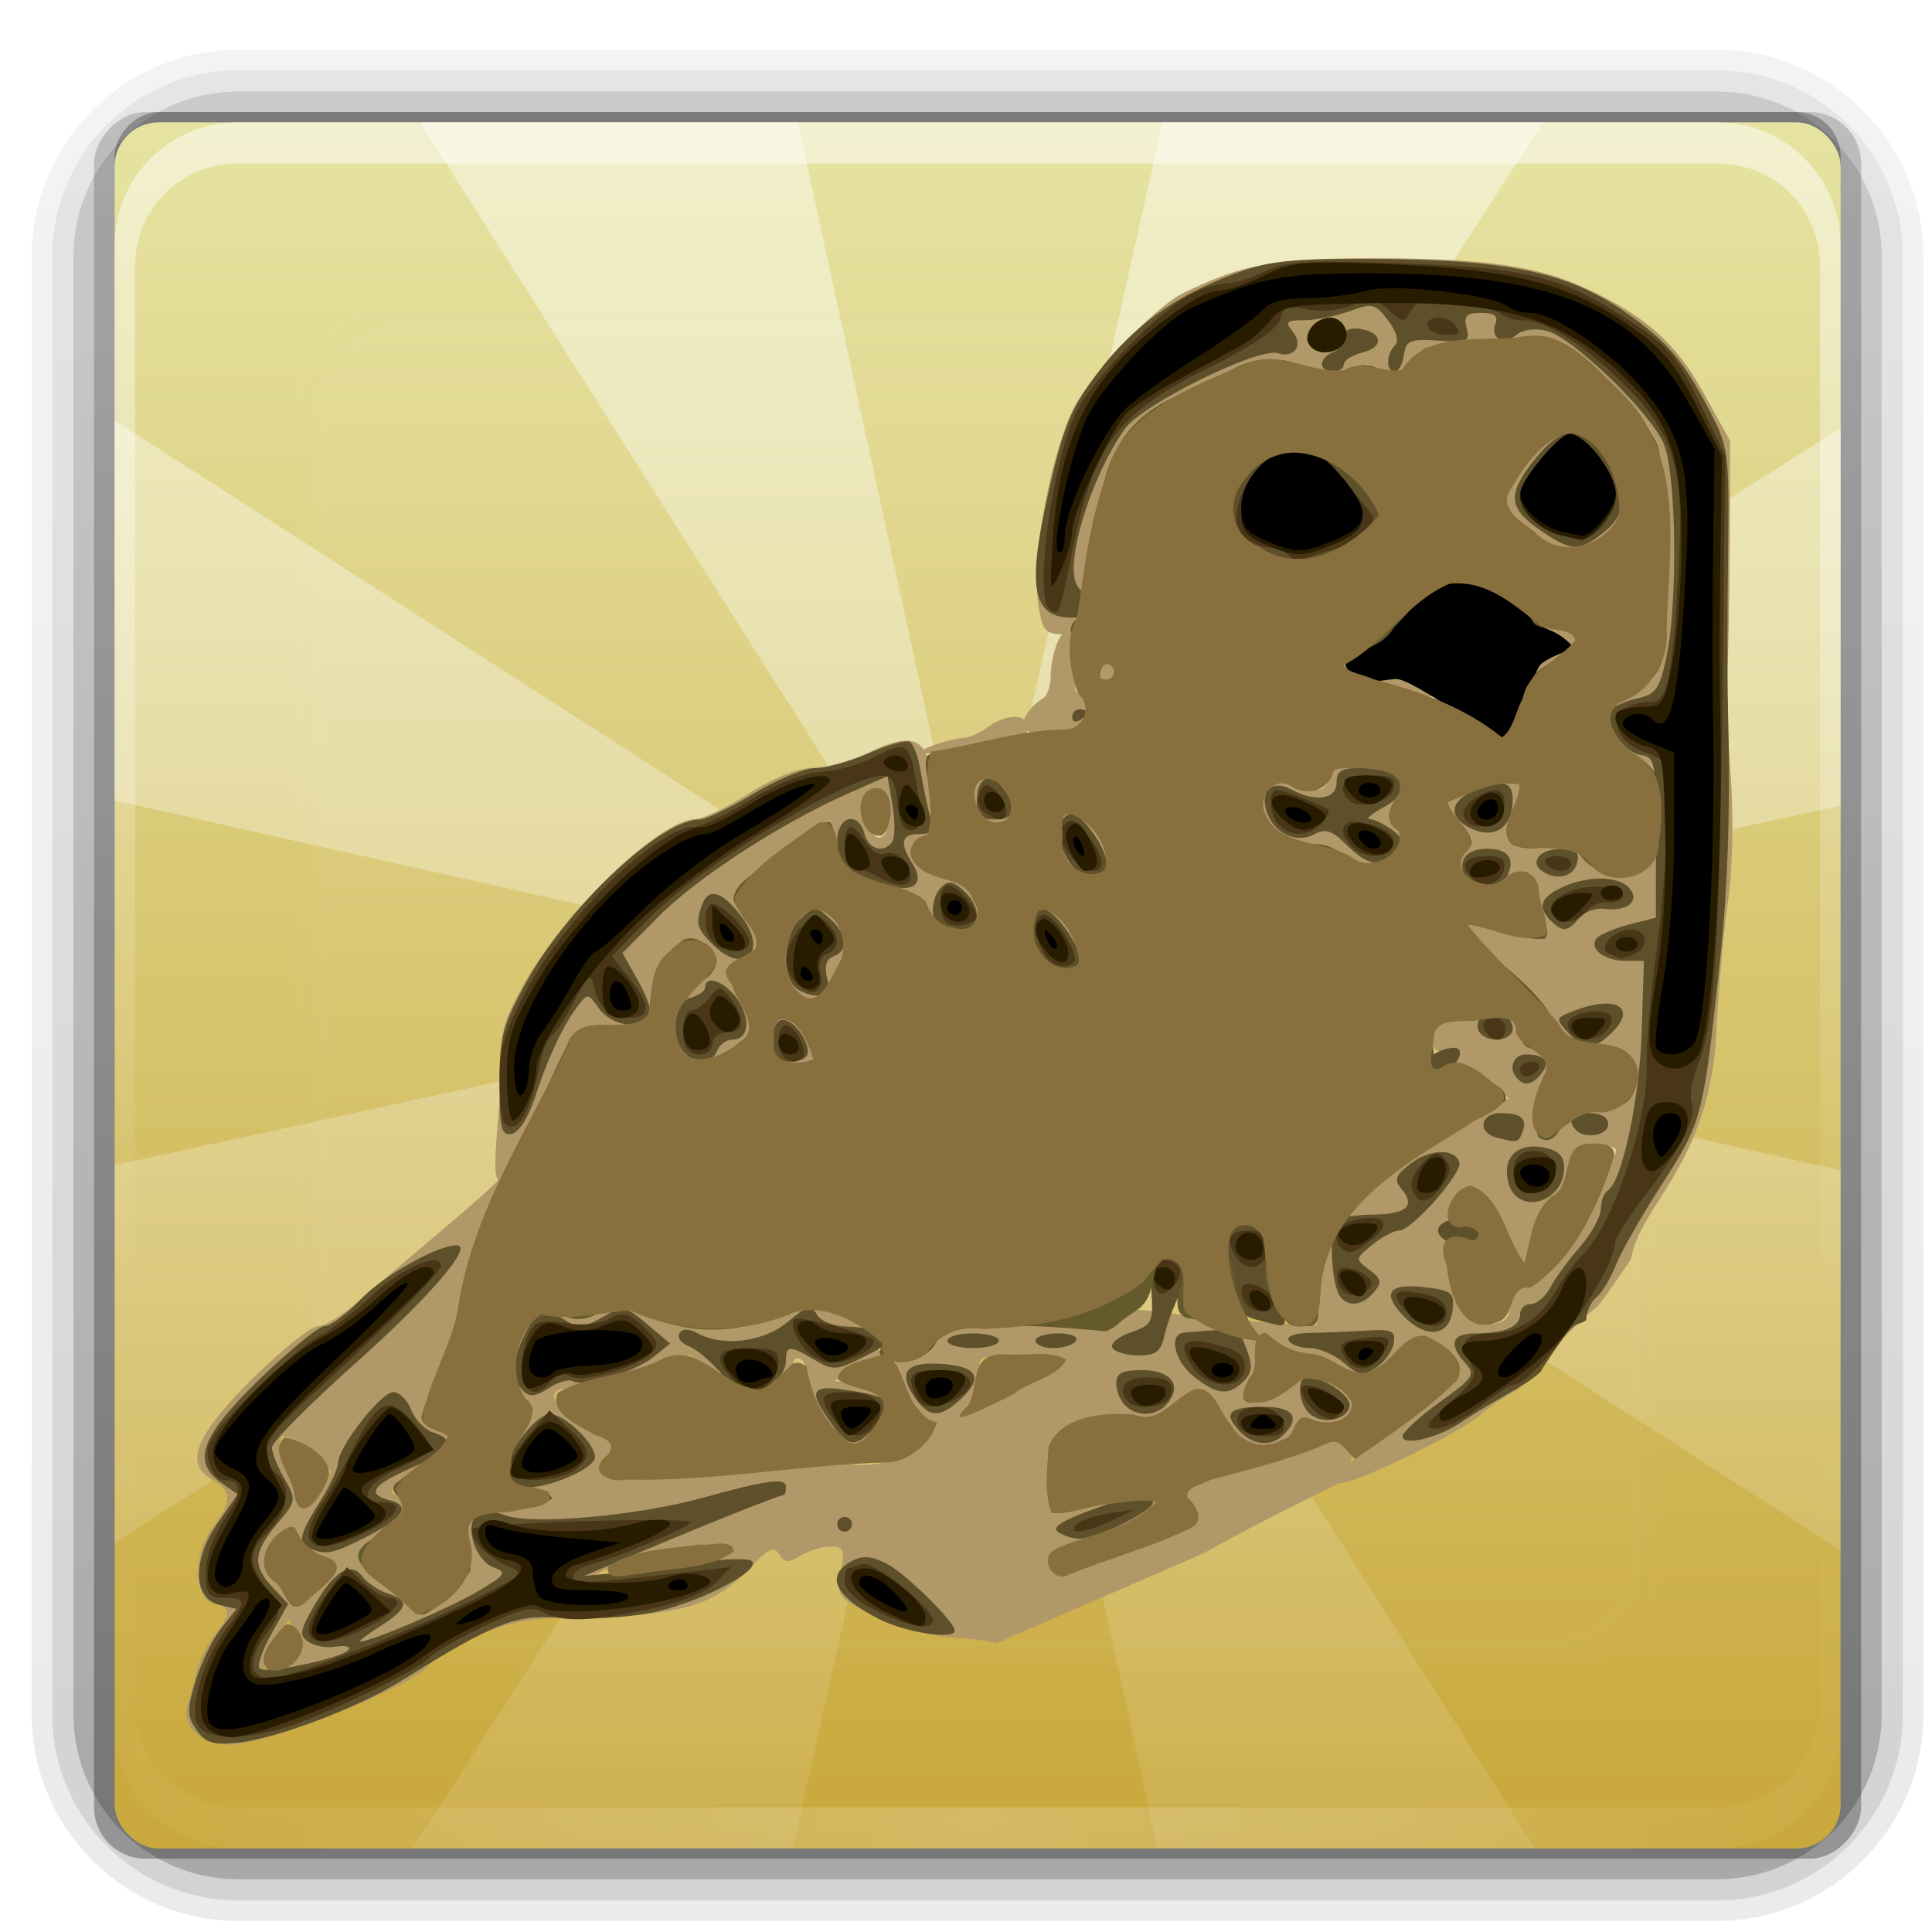 <?xml version="1.0" encoding="UTF-8" standalone="no"?>
<!-- Created with Inkscape (http://www.inkscape.org/) -->

<svg
   xmlns:dc="http://purl.org/dc/elements/1.1/"
   xmlns:cc="http://creativecommons.org/ns#"
   xmlns:rdf="http://www.w3.org/1999/02/22-rdf-syntax-ns#"
   xmlns:svg="http://www.w3.org/2000/svg"
   xmlns="http://www.w3.org/2000/svg"
   xmlns:xlink="http://www.w3.org/1999/xlink"
   xmlns:sodipodi="http://sodipodi.sourceforge.net/DTD/sodipodi-0.dtd"
   xmlns:inkscape="http://www.inkscape.org/namespaces/inkscape"
   id="svg2"
   version="1.1"
   inkscape:version="0.47 r22583"
   width="96"
   height="96"
   sodipodi:docname="guacharo.svg">
  <defs
     id="defs6">
    <inkscape:perspective
       sodipodi:type="inkscape:persp3d"
       inkscape:vp_x="0 : 0.5 : 1"
       inkscape:vp_y="0 : 1000 : 0"
       inkscape:vp_z="1 : 0.5 : 1"
       inkscape:persp3d-origin="0.5 : 0.33333333 : 1"
       id="perspective10" />
    <inkscape:perspective
       id="perspective2940"
       inkscape:persp3d-origin="0.5 : 0.33333333 : 1"
       inkscape:vp_z="1 : 0.5 : 1"
       inkscape:vp_y="0 : 1000 : 0"
       inkscape:vp_x="0 : 0.5 : 1"
       sodipodi:type="inkscape:persp3d" />
    <inkscape:perspective
       id="perspective2934"
       inkscape:persp3d-origin="0.5 : 0.33333333 : 1"
       inkscape:vp_z="1 : 0.5 : 1"
       inkscape:vp_y="0 : 1000 : 0"
       inkscape:vp_x="0 : 0.5 : 1"
       sodipodi:type="inkscape:persp3d" />
    <filter
       id="filter3701"
       inkscape:label="Drop shadow"
       width="1.5"
       height="1.5"
       x="-0.25"
       y="-0.25"
       color-interpolation-filters="sRGB">
      <feGaussianBlur
         id="feGaussianBlur3703"
         in="SourceAlpha"
         stdDeviation="2,000000"
         result="blur" />
      <feColorMatrix
         id="feColorMatrix3705"
         result="bluralpha"
         type="matrix"
         values="1 0 0 0 0 0 1 0 0 0 0 0 1 0 0 0 0 0 0,500000 0 " />
      <feOffset
         id="feOffset3707"
         in="bluralpha"
         dx="0,000000"
         dy="0,000000"
         result="offsetBlur" />
      <feMerge
         id="feMerge3709">
        <feMergeNode
           id="feMergeNode3711"
           in="offsetBlur" />
        <feMergeNode
           id="feMergeNode3713"
           in="SourceGraphic" />
      </feMerge>
    </filter>
    <linearGradient
       x1="48"
       y1="20.221"
       x2="48"
       y2="138.661"
       id="linearGradient2885"
       xlink:href="#linearGradient3737-6"
       gradientUnits="userSpaceOnUse" />
    <linearGradient
       id="linearGradient3737-6">
      <stop
         id="stop3739-73"
         style="stop-color:#ffffff;stop-opacity:1"
         offset="0" />
      <stop
         id="stop3741-6"
         style="stop-color:#ffffff;stop-opacity:0"
         offset="1" />
    </linearGradient>
    <clipPath
       id="clipPath3613">
      <rect
         width="84"
         height="84"
         rx="6"
         ry="6"
         x="6"
         y="6"
         id="rect3615"
         style="fill:#ffffff;fill-opacity:1;fill-rule:nonzero;stroke:none" />
    </clipPath>
    <filter
       x="-0.192"
       y="-0.192"
       width="1.384"
       height="1.384"
       color-interpolation-filters="sRGB"
       id="filter3794">
      <feGaussianBlur
         id="feGaussianBlur3796"
         stdDeviation="5.28" />
    </filter>
    <linearGradient
       x1="48"
       y1="20.221"
       x2="48"
       y2="138.661"
       id="linearGradient3613"
       xlink:href="#linearGradient3737-19"
       gradientUnits="userSpaceOnUse" />
    <linearGradient
       id="linearGradient3737-19">
      <stop
         id="stop3739-4"
         style="stop-color:#ffffff;stop-opacity:1"
         offset="0" />
      <stop
         id="stop3741-78"
         style="stop-color:#ffffff;stop-opacity:0"
         offset="1" />
    </linearGradient>
    <clipPath
       id="clipPath3613-4">
      <rect
         width="84"
         height="84"
         rx="6"
         ry="6"
         x="6"
         y="6"
         id="rect3615-5"
         style="fill:#ffffff;fill-opacity:1;fill-rule:nonzero;stroke:none" />
    </clipPath>
    <filter
       x="-0.192"
       y="-0.192"
       width="1.384"
       height="1.384"
       color-interpolation-filters="sRGB"
       id="filter3794-0">
      <feGaussianBlur
         id="feGaussianBlur3796-3"
         stdDeviation="5.28" />
    </filter>
    <linearGradient
       inkscape:collect="always"
       xlink:href="#linearGradient3737-2"
       id="linearGradient3771"
       gradientUnits="userSpaceOnUse"
       x1="48"
       y1="6"
       x2="48"
       y2="109.107"
       gradientTransform="matrix(1.021,0,0,1.021,-0.433,-0.045)" />
    <linearGradient
       id="linearGradient3737-2">
      <stop
         id="stop3739-1"
         style="stop-color:#ffffff;stop-opacity:1"
         offset="0" />
      <stop
         id="stop3741-7"
         style="stop-color:#ffffff;stop-opacity:0"
         offset="1" />
    </linearGradient>
    <radialGradient
       inkscape:collect="always"
       xlink:href="#linearGradient3737-19"
       id="radialGradient3774"
       gradientUnits="userSpaceOnUse"
       gradientTransform="matrix(1.182,0,0,1.017,-8.143,0.156)"
       cx="48"
       cy="90.172"
       fx="48"
       fy="90.172"
       r="42" />
    <linearGradient
       id="linearGradient2966">
      <stop
         id="stop2968"
         style="stop-color:#ffffff;stop-opacity:1"
         offset="0" />
      <stop
         id="stop2970"
         style="stop-color:#ffffff;stop-opacity:0"
         offset="1" />
    </linearGradient>
    <linearGradient
       inkscape:collect="always"
       xlink:href="#linearGradient3737-19"
       id="linearGradient3777"
       gradientUnits="userSpaceOnUse"
       x1="36.357"
       y1="6"
       x2="36.357"
       y2="63.893"
       gradientTransform="matrix(1.021,0,0,1.021,-0.433,-0.045)" />
    <linearGradient
       id="linearGradient2973">
      <stop
         id="stop2975"
         style="stop-color:#ffffff;stop-opacity:1"
         offset="0" />
      <stop
         id="stop2977"
         style="stop-color:#ffffff;stop-opacity:0"
         offset="1" />
    </linearGradient>
    <linearGradient
       inkscape:collect="always"
       xlink:href="#linearGradient3614"
       id="linearGradient3781"
       gradientUnits="userSpaceOnUse"
       x1="48"
       y1="90"
       x2="48"
       y2="5.988"
       gradientTransform="matrix(1.021,0,0,1.021,-0.433,-0.045)" />
    <linearGradient
       id="linearGradient3614">
      <stop
         id="stop3616"
         style="stop-color:#c9a83c;stop-opacity:1;"
         offset="0" />
      <stop
         id="stop3618"
         style="stop-color:#e6e3a2;stop-opacity:1;"
         offset="1" />
    </linearGradient>
    <linearGradient
       x1="32.251"
       y1="6.132"
       x2="32.251"
       y2="90.239"
       id="linearGradient3071"
       xlink:href="#ButtonShadow-0-1"
       gradientUnits="userSpaceOnUse"
       gradientTransform="matrix(1.024,0,0,1.012,-1.143,-98.071)" />
    <linearGradient
       x1="45.448"
       y1="92.54"
       x2="45.448"
       y2="7.017"
       id="ButtonShadow-0-1"
       gradientUnits="userSpaceOnUse"
       gradientTransform="matrix(1.006,0,0,0.994,100,0)">
      <stop
         id="stop3750-8-0"
         style="stop-color:#000000;stop-opacity:1"
         offset="0" />
      <stop
         id="stop3752-5-6"
         style="stop-color:#000000;stop-opacity:0.588"
         offset="1" />
    </linearGradient>
    <linearGradient
       x1="32.251"
       y1="6.132"
       x2="32.251"
       y2="90.239"
       id="linearGradient3780-3"
       xlink:href="#ButtonShadow-0-1"
       gradientUnits="userSpaceOnUse"
       gradientTransform="matrix(1.024,0,0,1.012,-1.143,-98.071)" />
    <linearGradient
       x1="45.448"
       y1="92.54"
       x2="45.448"
       y2="7.017"
       id="linearGradient2988"
       gradientUnits="userSpaceOnUse"
       gradientTransform="matrix(1.006,0,0,0.994,100,0)">
      <stop
         id="stop2990"
         style="stop-color:#000000;stop-opacity:1"
         offset="0" />
      <stop
         id="stop2992"
         style="stop-color:#000000;stop-opacity:0.588"
         offset="1" />
    </linearGradient>
    <linearGradient
       x1="32.251"
       y1="6.132"
       x2="32.251"
       y2="90.239"
       id="linearGradient3772-2"
       xlink:href="#ButtonShadow-0-1"
       gradientUnits="userSpaceOnUse"
       gradientTransform="matrix(1.024,0,0,1.012,-1.143,-98.071)" />
    <linearGradient
       x1="45.448"
       y1="92.54"
       x2="45.448"
       y2="7.017"
       id="linearGradient2995"
       gradientUnits="userSpaceOnUse"
       gradientTransform="matrix(1.006,0,0,0.994,100,0)">
      <stop
         id="stop2997"
         style="stop-color:#000000;stop-opacity:1"
         offset="0" />
      <stop
         id="stop2999"
         style="stop-color:#000000;stop-opacity:0.588"
         offset="1" />
    </linearGradient>
    <linearGradient
       x1="32.251"
       y1="6.132"
       x2="32.251"
       y2="90.239"
       id="linearGradient3725-0"
       xlink:href="#ButtonShadow-0-1"
       gradientUnits="userSpaceOnUse"
       gradientTransform="matrix(1.024,0,0,1.012,-1.143,-98.071)" />
    <linearGradient
       x1="45.448"
       y1="92.54"
       x2="45.448"
       y2="7.017"
       id="linearGradient3002"
       gradientUnits="userSpaceOnUse"
       gradientTransform="matrix(1.006,0,0,0.994,100,0)">
      <stop
         id="stop3004"
         style="stop-color:#000000;stop-opacity:1"
         offset="0" />
      <stop
         id="stop3006"
         style="stop-color:#000000;stop-opacity:0.588"
         offset="1" />
    </linearGradient>
    <linearGradient
       y2="90.239"
       x2="32.251"
       y1="6.132"
       x1="32.251"
       gradientTransform="translate(0,-97)"
       gradientUnits="userSpaceOnUse"
       id="linearGradient3098"
       xlink:href="#ButtonShadow-0-1"
       inkscape:collect="always" />
    <linearGradient
       x1="45.448"
       y1="92.54"
       x2="45.448"
       y2="7.017"
       id="linearGradient3009"
       gradientUnits="userSpaceOnUse"
       gradientTransform="matrix(1.006,0,0,0.994,100,0)">
      <stop
         id="stop3011"
         style="stop-color:#000000;stop-opacity:1"
         offset="0" />
      <stop
         id="stop3013"
         style="stop-color:#000000;stop-opacity:0.588"
         offset="1" />
    </linearGradient>
    <linearGradient
       y2="90.239"
       x2="32.251"
       y1="6.132"
       x1="32.251"
       gradientTransform="translate(0,-97)"
       gradientUnits="userSpaceOnUse"
       id="linearGradient3031"
       xlink:href="#ButtonShadow-0-1"
       inkscape:collect="always" />
    <filter
       id="filter3187"
       inkscape:label="Drop shadow"
       width="1.5"
       height="1.5"
       x="-0.25"
       y="-0.25"
       color-interpolation-filters="sRGB">
      <feGaussianBlur
         id="feGaussianBlur3189"
         in="SourceAlpha"
         stdDeviation="2,000000"
         result="blur" />
      <feColorMatrix
         id="feColorMatrix3191"
         result="bluralpha"
         type="matrix"
         values="1 0 0 0 0 0 1 0 0 0 0 0 1 0 0 0 0 0 0,500000 0 " />
      <feOffset
         id="feOffset3193"
         in="bluralpha"
         dx="0,000000"
         dy="0,000000"
         result="offsetBlur" />
      <feMerge
         id="feMerge3195">
        <feMergeNode
           id="feMergeNode3197"
           in="offsetBlur" />
        <feMergeNode
           id="feMergeNode3199"
           in="SourceGraphic" />
      </feMerge>
    </filter>
  </defs>
  <sodipodi:namedview
     pagecolor="#ffffff"
     bordercolor="#666666"
     borderopacity="1"
     objecttolerance="10"
     gridtolerance="10"
     guidetolerance="10"
     inkscape:pageopacity="0"
     inkscape:pageshadow="2"
     inkscape:window-width="1440"
     inkscape:window-height="844"
     id="namedview4"
     showgrid="false"
     inkscape:zoom="2.931677"
     inkscape:cx="76.506626"
     inkscape:cy="25.59094"
     inkscape:window-x="0"
     inkscape:window-y="25"
     inkscape:window-maximized="1"
     inkscape:current-layer="svg2" />
  <g
     transform="matrix(1.021,0,0,1.021,-0.433,-1.577)"
     id="layer4-1"
     style="display:inline">
    <path
       d="m 12,-95.031 c -5.511,0 -10.031,4.52 -10.031,10.031 l 0,71 c 0,5.511 4.52,10.031 10.031,10.031 l 72,0 c 5.511,0 10.031,-4.52 10.031,-10.031 l 0,-71 c 0,-5.511 -4.52,-10.031 -10.031,-10.031 l -72,0 z"
       transform="scale(1,-1)"
       id="path3786"
       style="opacity:0.08;fill:url(#linearGradient3071);fill-opacity:1;fill-rule:nonzero;stroke:none;display:inline" />
    <path
       d="m 12,-94.031 c -4.972,0 -9.031,4.06 -9.031,9.031 l 0,71 c 0,4.972 4.06,9.031 9.031,9.031 l 72,0 c 4.972,0 9.031,-4.06 9.031,-9.031 l 0,-71 c 0,-4.972 -4.06,-9.031 -9.031,-9.031 l -72,0 z"
       transform="scale(1,-1)"
       id="path3778"
       style="opacity:0.1;fill:url(#linearGradient3780-3);fill-opacity:1;fill-rule:nonzero;stroke:none;display:inline" />
    <path
       d="m 12,-93 c -4.409,0 -8,3.591 -8,8 l 0,71 c 0,4.409 3.591,8 8,8 l 72,0 c 4.409,0 8,-3.591 8,-8 l 0,-71 c 0,-4.409 -3.591,-8 -8,-8 l -72,0 z"
       transform="scale(1,-1)"
       id="path3770"
       style="opacity:0.2;fill:url(#linearGradient3772-2);fill-opacity:1;fill-rule:nonzero;stroke:none;display:inline" />
    <rect
       width="86"
       height="85"
       rx="2.501"
       ry="2.501"
       x="5"
       y="-92"
       transform="scale(1,-1)"
       id="rect3723"
       style="opacity:0.3;fill:url(#linearGradient3725-0);fill-opacity:1;fill-rule:nonzero;stroke:none;display:inline" />
    <rect
       width="84"
       height="84"
       rx="2.144"
       ry="2.144"
       x="6"
       y="-91"
       transform="scale(1,-1)"
       id="rect3716"
       style="opacity:0.45;fill:url(#linearGradient3031);fill-opacity:1;fill-rule:nonzero;stroke:none;display:inline" />
  </g>
  <rect
     style="fill:url(#linearGradient3781);fill-opacity:1;fill-rule:nonzero;stroke:none"
     id="rect2419"
     y="6.081"
     x="5.693"
     ry="2.189"
     rx="2.189"
     height="85.768"
     width="85.768" />
  <path
     style="opacity:0.5;fill:url(#linearGradient3777);fill-opacity:1;fill-rule:nonzero;stroke:none"
     id="rect3728"
     inkscape:connector-curvature="0"
     d="m 11.82,6.081 c -3.394,0 -6.126,2.732 -6.126,6.126 l 0,2.042 0,69.431 0,2.042 c 0,0.342 0.042,0.664 0.096,0.989 0.05,0.302 0.099,0.609 0.191,0.893 0.01,0.031 0.021,0.065 0.032,0.096 0.101,0.294 0.24,0.559 0.383,0.83 0.148,0.279 0.322,0.547 0.511,0.798 0.188,0.251 0.382,0.483 0.606,0.702 0.449,0.437 0.963,0.832 1.532,1.117 0.284,0.143 0.586,0.252 0.893,0.351 -0.262,-0.102 -0.497,-0.241 -0.734,-0.383 -0.008,-0.005 -0.024,0.005 -0.032,0 -0.033,-0.02 -0.064,-0.043 -0.096,-0.064 C 8.953,90.973 8.84,90.884 8.725,90.796 8.616,90.713 8.507,90.631 8.406,90.54 8.224,90.376 8.051,90.188 7.895,89.998 7.785,89.865 7.672,89.727 7.576,89.583 7.55,89.544 7.537,89.496 7.512,89.456 7.446,89.35 7.379,89.247 7.321,89.137 7.218,88.938 7.111,88.712 7.034,88.498 c -0.008,-0.022 -0.024,-0.041 -0.032,-0.064 -0.032,-0.094 -0.037,-0.191 -0.064,-0.287 -0.031,-0.109 -0.072,-0.207 -0.096,-0.319 C 6.768,87.48 6.714,87.115 6.714,86.743 l 0,-2.042 0,-69.431 0,-2.042 c 0,-2.84 2.265,-5.105 5.105,-5.105 l 2.042,0 69.431,0 2.042,0 c 2.84,0 5.105,2.265 5.105,5.105 l 0,2.042 0,69.431 0,2.042 c 0,0.372 -0.053,0.736 -0.128,1.085 -0.045,0.211 -0.09,0.406 -0.16,0.606 -0.008,0.022 -0.024,0.042 -0.032,0.064 -0.064,0.177 -0.141,0.375 -0.223,0.542 -0.042,0.085 -0.081,0.174 -0.128,0.255 -0.056,0.099 -0.129,0.192 -0.191,0.287 -0.096,0.144 -0.209,0.282 -0.319,0.415 -0.146,0.178 -0.31,0.354 -0.479,0.511 -0.011,0.01 -0.02,0.022 -0.032,0.032 -0.141,0.128 -0.291,0.239 -0.447,0.351 -0.105,0.075 -0.209,0.157 -0.319,0.223 -0.008,0.005 -0.024,-0.005 -0.032,0 -0.237,0.142 -0.472,0.281 -0.734,0.383 0.308,-0.099 0.609,-0.208 0.893,-0.351 0.569,-0.285 1.082,-0.68 1.532,-1.117 0.225,-0.219 0.418,-0.451 0.606,-0.702 0.188,-0.251 0.363,-0.518 0.511,-0.798 0.143,-0.271 0.282,-0.536 0.383,-0.83 0.011,-0.031 0.022,-0.064 0.032,-0.096 0.092,-0.284 0.142,-0.592 0.191,-0.893 0.054,-0.325 0.096,-0.647 0.096,-0.989 l 0,-2.042 0,-69.431 0,-2.042 c 0,-3.394 -2.732,-6.126 -6.126,-6.126 l -73.515,0 z" />
  <path
     style="opacity:0.2;fill:url(#radialGradient3774);fill-opacity:1;fill-rule:nonzero;stroke:none"
     id="path3615"
     inkscape:connector-curvature="0"
     d="m 11.82,91.849 c -3.394,0 -6.126,-2.732 -6.126,-6.126 l 0,-2.042 0,-69.431 0,-2.042 c 0,-0.342 0.042,-0.664 0.096,-0.989 0.05,-0.302 0.099,-0.609 0.191,-0.893 0.01,-0.031 0.021,-0.065 0.032,-0.096 C 6.113,9.935 6.252,9.67 6.395,9.399 6.543,9.12 6.718,8.852 6.906,8.602 7.094,8.351 7.288,8.118 7.512,7.9 7.961,7.463 8.475,7.068 9.044,6.783 9.328,6.64 9.629,6.531 9.937,6.432 9.676,6.534 9.44,6.673 9.203,6.815 c -0.008,0.004 -0.024,-0.004 -0.032,0 -0.033,0.02 -0.064,0.043 -0.096,0.064 C 8.953,6.957 8.84,7.046 8.725,7.134 8.616,7.216 8.507,7.298 8.406,7.389 8.224,7.554 8.051,7.742 7.895,7.932 7.785,8.065 7.672,8.202 7.576,8.346 7.55,8.386 7.537,8.434 7.512,8.474 7.446,8.579 7.379,8.683 7.321,8.793 7.218,8.992 7.111,9.218 7.034,9.431 c -0.008,0.022 -0.024,0.041 -0.032,0.064 -0.032,0.094 -0.037,0.191 -0.064,0.287 -0.031,0.109 -0.072,0.207 -0.096,0.319 -0.074,0.349 -0.128,0.713 -0.128,1.085 l 0,2.042 0,69.431 0,2.042 c 0,2.84 2.265,5.105 5.105,5.105 l 2.042,0 69.431,0 2.042,0 c 2.84,0 5.105,-2.265 5.105,-5.105 l 0,-2.042 0,-69.431 0,-2.042 c 0,-0.372 -0.053,-0.736 -0.128,-1.085 -0.045,-0.211 -0.09,-0.406 -0.16,-0.606 -0.008,-0.022 -0.024,-0.042 -0.032,-0.064 C 90.057,9.254 89.98,9.056 89.898,8.889 89.855,8.804 89.817,8.715 89.77,8.634 89.714,8.534 89.641,8.441 89.579,8.346 89.483,8.202 89.369,8.065 89.26,7.932 89.113,7.753 88.95,7.577 88.781,7.421 88.77,7.411 88.761,7.399 88.749,7.389 88.608,7.261 88.458,7.15 88.302,7.038 88.198,6.963 88.094,6.882 87.983,6.815 c -0.008,-0.004 -0.024,0.004 -0.032,0 -0.237,-0.142 -0.472,-0.281 -0.734,-0.383 0.308,0.099 0.609,0.208 0.893,0.351 0.569,0.285 1.082,0.68 1.532,1.117 0.225,0.219 0.418,0.451 0.606,0.702 0.188,0.251 0.363,0.518 0.511,0.798 0.143,0.271 0.282,0.536 0.383,0.83 0.011,0.031 0.022,0.064 0.032,0.096 0.092,0.284 0.142,0.592 0.191,0.893 0.054,0.325 0.096,0.647 0.096,0.989 l 0,2.042 0,69.431 0,2.042 c 0,3.394 -2.732,6.126 -6.126,6.126 l -73.515,0 z" />
  <path
     style="opacity:0.45;fill:url(#linearGradient3771);fill-opacity:1;stroke:none"
     id="path4141"
     inkscape:connector-curvature="0"
     d="M 20.881,6.081 47.205,47.593 5.693,20.886 l 0,18.889 41.065,9.189 -41.065,8.934 0,18.762 41.512,-26.324 -26.707,41.512 18.889,0 9.189,-41.065 8.934,41.065 18.762,0 -26.324,-41.512 41.512,26.707 0,-18.889 -41.065,-9.189 41.065,-8.934 0,-18.762 -41.512,26.324 26.707,-41.512 -18.889,0 -9.189,41.065 -8.934,-41.065 -18.762,0 z" />
  <g
     transform="matrix(1.021,0,0,1.021,-0.433,-0.045)"
     id="layer5">
    <rect
       width="66"
       height="66"
       rx="4.288"
       ry="4.288"
       x="15"
       y="15"
       clip-path="url(#clipPath3613-4)"
       id="rect3171-5"
       style="opacity:0.1;fill:url(#linearGradient3613);fill-opacity:1;fill-rule:nonzero;stroke:#ffffff;stroke-width:0.5;stroke-linecap:round;stroke-linejoin:miter;stroke-miterlimit:4;stroke-opacity:1;stroke-dasharray:none;stroke-dashoffset:0;filter:url(#filter3794-0)" />
  </g>
  <g
     transform="matrix(0.993,0,0,0.993,0.937,1.324)"
     id="layer4">
    <rect
       width="66"
       height="66"
       rx="4.411"
       ry="4.411"
       x="15"
       y="15"
       clip-path="url(#clipPath3613)"
       id="rect3171"
       style="opacity:0.15;fill:url(#linearGradient2885);fill-opacity:1;fill-rule:nonzero;stroke:#ffffff;stroke-width:0.5;stroke-linecap:round;stroke-linejoin:miter;stroke-miterlimit:4;stroke-opacity:1;stroke-dasharray:none;stroke-dashoffset:0;filter:url(#filter3794)" />
  </g>
  <path
     id="path2888"
     d="m 131.243,58.159 c -0.24,-0.24 -2.956,-0.612 -6.035,-0.826 -3.358,-0.233 -7.617,-1.412 -10.645,-2.946 -4.886,-2.476 -5.026,-2.667 -4.402,-5.99 0.564,-3.008 0.389,-3.433 -1.415,-3.433 -1.132,0 -2.966,0.562 -4.076,1.25 -1.652,1.024 -2.179,0.99 -2.911,-0.187 -0.722,-1.16 -1.471,-0.819 -3.886,1.766 -4.738,5.072 -9.249,6.496 -21.317,6.731 -9.16,0.178 -11.435,0.575 -16.192,2.825 -3.044,1.44 -5.817,3.076 -6.163,3.635 -1.724,2.789 -22.079,10.979 -27.287,10.979 -3.876,0 -6.585,-2.567 -5.697,-5.399 0.362,-1.155 0.914,-3.226 1.226,-4.601 0.312,-1.375 1.401,-3.573 2.419,-4.885 2.351,-3.028 2.326,-3.758 -0.149,-4.405 -2.736,-0.716 -2.736,-6.959 0,-10.437 2.53,-3.216 2.53,-4.919 0,-6.273 -4.03,-2.157 -2.562,-5.991 5.274,-13.775 4,-3.974 8.06,-7.225 9.022,-7.225 0.962,0 3.651,-1.709 5.976,-3.797 4.248,-3.815 15.422,-12.884 18.307,-15.849 1.444,-1.484 -2.015,7.6 -3.144,9.353 -0.586,0.91 -0.885,3.888 -0.974,6.448 -0.111,3.179 -1.188,6.472 -3.397,10.388 -3.262,5.78 -3.097,7.397 0.761,7.442 2.442,0.028 0.711,3.264 -2.734,5.109 -4.566,2.446 -5.983,3.906 -3.79,3.906 3.084,0 1.88,3.544 -1.8,5.299 -1.925,0.918 -3.5,2.026 -3.5,2.463 0,1.855 3.266,5.239 5.057,5.239 1.069,0 1.943,0.675 1.943,1.5 0,2.313 2.445,1.782 5.399,-1.172 2.345,-2.345 2.593,-3.195 2.031,-6.947 l -0.641,-4.275 5.856,-0.303 c 5.954,-0.308 8.338,-2.201 2.856,-2.267 -4.046,-0.049 -4.543,-3.48 -1.149,-7.93 2.461,-3.226 2.471,-3.313 0.577,-4.935 -2.294,-1.964 -2.401,-3.603 -0.53,-8.081 1.814,-4.341 3.23,-5.127 6.287,-3.491 2.151,1.151 2.914,1.094 5.541,-0.414 2.904,-1.667 3.138,-1.666 5.001,0.02 1.882,1.703 4.227,2.141 13.636,2.547 21.251,-10.569 12.633,6.628 24.231,3.748 1.221,0 1.906,-0.698 1.906,-1.942 0,-1.57 0.814,-2.001 4.25,-2.25 16.561,-1.285 16.932,1.086 20,0.653 2.283,-5.079 1.609,-1.574 28,-0.641 -3.453,-15.545 13.778,-24.554 26.015,-30.732 -1.075,-3.589 -24.416,-10.144 -1.401,-12.087 2.678,0 3.135,0.365 3.135,2.5 0,1.846 0.531,2.5 2.031,2.5 2.701,0 3.766,2.944 1.631,4.505 -1.695,1.239 -2.324,6.968 -0.865,7.87 1.161,0.718 2.702,-0.637 2.702,-2.375 0,-1.097 1.195,-1.521 4.443,-1.578 3.909,-0.068 4.551,-0.402 5.345,-2.784 1.18,-3.539 -0.713,-6 -3.983,-5.179 -3.271,0.821 -6.062,-0.946 -7.706,-4.879 -0.784,-1.876 -3.336,-4.68 -5.806,-6.38 -8.211,-5.65 -9.011,-8.702 -1.531,-5.845 5.651,2.158 8.462,2.221 6.744,0.15 -0.682,-0.822 -1.029,-2.599 -0.771,-3.95 0.553,-2.891 -2.122,-4.507 -3.471,-2.096 -1.278,2.284 -5.41,1.879 -7.24,-0.709 -1.483,-2.097 -1.453,-2.343 0.432,-3.615 2.003,-1.351 1.998,-1.384 -0.466,-3.323 -1.369,-1.077 -2.489,-2.369 -2.489,-2.872 0,-1.226 6.642,-3.941 9.641,-3.941 2.108,0 2.318,0.332 1.74,2.75 -0.362,1.512 -1.046,3.51 -1.522,4.439 -1.2,2.345 0.271,2.973 5.138,2.195 3.598,-0.575 4.186,-0.401 4.651,1.38 0.38,1.453 1.584,2.175 4.192,2.515 5.05,0.658 6.318,-1.212 5.95,-8.777 -0.261,-5.379 -0.527,-6.036 -2.566,-6.325 -2.614,-0.371 -5.549,-4.287 -5.058,-6.749 0.183,-0.919 1.904,-2.178 3.824,-2.799 4.323,-1.398 4.73,-2.972 4.89,-18.911 0.142,-14.145 -0.619,-16.352 -8.045,-23.338 -5.941,-5.589 -9.194,-7.158 -11.27,-5.435 -0.781,0.648 -3.92,0.959 -7.54,0.748 -5.738,-0.335 -6.269,-0.187 -7.09,1.973 -0.956,2.515 -3.796,3.076 -5.737,1.135 -0.933,-0.933 -1.467,-0.933 -2.4,0 -1.479,1.479 -5.037,1.563 -6.447,0.153 -1.768,-1.768 -9.407,-1.6 -10.749,0.235 -0.652,0.892 -3.132,2.146 -5.51,2.786 -4.966,1.337 -8.092,4.111 -10.863,9.641 -3.867,17.002 0.83,-2.884 -5.227,23.204 -3.72,0.051 -3.972,-0.138 -4.592,-3.439 -1.104,-5.885 1.12,-19.273 4.454,-26.81 1.992,-4.504 11.161,-14.267 15.249,-16.238 8.301,-4.001 12.448,-4.741 26.385,-4.704 15.015,0.04 21.888,1.057 28.703,4.249 7.856,3.68 11.992,7.399 15.707,14.123 l 3.591,6.5 -0.058,14.5 c -0.032,7.975 -0.201,15.625 -0.376,17 -0.175,1.375 0.028,7.276 0.451,13.113 0.492,6.783 0.36,13.459 -0.366,18.5 -0.624,4.338 -1.335,12.642 -1.58,18.454 -1.235,17.131 -10.362,22.564 -11.572,29.818 -8.404,12.333 -0.348,0.387 -15.5,17.811 -1.65,0.846 -3.957,2.412 -5.126,3.479 -2.484,2.268 -19.013,10.56 -19.857,9.082 -0.454,-0.795 8.094,-7.718 11.419,-9.861 6.46,-4.162 7.064,-5.226 4.313,-7.588 -3.298,-2.833 -4.9,-2.772 -7.152,0.274 -2.378,3.217 -6.07,3.864 -8.098,1.419 -0.685,-0.825 -2.779,-1.5 -4.654,-1.5 -2.108,0 -3.629,-0.573 -3.985,-1.5 -0.928,-2.418 -2.634,-1.72 -1.997,0.816 0.336,1.34 -0.063,3.236 -0.948,4.5 -1.457,2.08 -1.404,2.184 1.117,2.184 1.482,0 3.395,-0.924 4.348,-2.101 1.628,-2.011 1.863,-2.033 5.487,-0.519 4.054,1.694 4.584,3.991 1.386,6.005 -1.294,0.815 -2.266,0.775 -3.75,-0.151 -1.664,-1.039 -2.003,-1.002 -2.003,0.222 0,2.09 -3.738,3.826 -6.659,3.093 -1.558,-0.391 -2.994,-1.868 -3.882,-3.993 -1.821,-4.359 -3.421,-4.826 -6.238,-1.821 -1.929,2.058 -2.869,2.331 -6.123,1.781 -2.514,-0.425 -5.099,-0.125 -7.471,0.866 -3.507,1.465 -3.627,1.687 -3.627,6.691 l 0,5.176 3.25,-0.664 c 7.492,-1.532 11.75,-1.829 11.75,-0.82 0,1.618 -6.68,5.16 -11.051,5.859 -2.273,0.364 -3.949,1.189 -3.949,1.945 0,2.348 1.857,2.544 5.716,0.605 2.081,-1.046 6.147,-2.458 9.034,-3.138 4.945,-1.164 6.691,-3.027 4.25,-4.536 -2.091,-1.293 -0.853,-3.059 2.984,-4.257 2.191,-0.684 4.877,-1.243 5.969,-1.243 1.092,0 3.802,-0.947 6.022,-2.104 2.221,-1.157 4.709,-1.847 5.531,-1.531 2.241,0.86 1.798,4.251 -0.824,6.313 -30.672,15.173 -0.554,1.713 -46.154,21.518 l -1e-5,0 z m -95.965,2.519 c 1.768,-1.041 1.895,-1.542 0.889,-3.502 l -1.174,-2.287 -1.639,2.502 c -2.804,4.28 -2.025,5.612 1.924,3.287 z m 3.392,-14.467 c -1.626,-0.689 -2.956,-1.996 -2.956,-2.905 0,-1.484 -0.204,-1.467 -2,0.158 -1.1,0.995 -2,2.415 -2,3.155 0,0.74 0.9,2.245 2,3.345 1.1,1.1 2.012,2.562 2.027,3.25 0.015,0.688 1.345,-0.325 2.956,-2.25 l 2.929,-3.5 -2.956,-1.253 z m 51.044,1.182 c 2.475,-0.349 4.95,-1.093 5.5,-1.653 1.587,-1.617 -11.452,-0.229 -15.5,1.65 l -3.5,1.625 4.5,-0.494 c 2.475,-0.272 6.525,-0.779 9,-1.128 z M 40.692,34.782 c 0.024,-0.731 -5.39,-4.818 -6.382,-4.818 -1.061,0 -0.634,2.261 1.154,6.113 l 1.75,3.768 1.728,-2.19 c 0.95,-1.205 1.738,-2.497 1.75,-2.872 z m 46.522,0.277 c 7.066,0.512 10.302,0.213 15.238,-1.407 4.087,-1.342 5.643,-1.467 7.086,-0.566 2.937,1.834 10.331,0.25 12.473,-2.671 1.52,-2.073 1.562,-2.451 0.276,-2.451 -1.608,0 -4.572,-4.831 -4.572,-7.45 0,-2.002 -1.345,-1.957 -5.3,0.178 l -3.2,1.728 3.99,0.522 c 4.92,0.644 5.673,2.95 2.124,6.499 -1.388,1.388 -2.881,2.516 -3.319,2.508 -2.548,-0.049 -7.607,-7.429 -6.811,-9.936 0.328,-1.034 0.129,-2.17 -0.444,-2.524 -0.572,-0.354 -1.041,-0.09 -1.041,0.587 0,2.05 -3.174,4.888 -5.468,4.888 -1.187,0 -3.451,-1.35 -5.032,-3 -1.581,-1.65 -3.317,-3 -3.859,-3 -0.541,0 -3.89,1.162 -7.441,2.583 -3.551,1.421 -7.299,2.363 -8.327,2.094 -1.029,-0.269 -2.122,-0.082 -2.43,0.415 -0.84,1.36 4.731,5.84 7.307,5.876 2.548,0.036 3.015,1.524 0.75,2.393 -0.825,0.317 -1.5,1.316 -1.5,2.22 0,1.328 0.627,1.515 3.25,0.97 1.788,-0.371 4.6,-0.577 6.25,-0.457 z M 140.714,19.744 c 0,-0.429 -2.73,-0.781 -6.067,-0.781 -5.44,0 -6.007,0.191 -5.482,1.843 0.348,1.097 -0.275,2.936 -1.541,4.545 -2.096,2.664 -2.019,2.65 5.482,-1.062 4.185,-2.071 7.608,-4.116 7.608,-4.545 z m 60.486,-7.758 c 0.01,-1.837 0.555,-2.483 2.112,-2.5 2.761,-0.03 6.645,-4.754 9.83,-11.956 1.415,-3.199 2.572,-6.135 2.572,-6.524 0,-0.39 -1.35,-0.709 -3,-0.709 -2.622,0 -3,0.354 -3,2.81 0,1.878 -0.812,3.342 -2.446,4.413 -1.816,1.19 -2.525,2.658 -2.75,5.695 -0.167,2.251 -0.823,4.263 -1.458,4.472 -10.89,-30.477 -13.983,7.682 -5.109,7.09 2.689,-0.26 3.239,-0.733 3.25,-2.79 z m -23.486,-132.023 c 0,-0.55 -0.423,-1 -0.941,-1 -0.518,0 -1.219,0.45 -1.559,1 -0.34,0.55 0.084,1 0.941,1 0.857,0 1.559,-0.45 1.559,-1 z M 63.714,-17.393 c 0,-7.574 0.304,-8.898 3.25,-14.144 5.652,-10.066 18.54,-22.456 23.43,-22.525 1.001,-0.014 4.274,-1.589 7.273,-3.5 3.368,-2.145 6.704,-3.474 8.723,-3.474 1.798,0 5.325,-0.999 7.837,-2.219 5.354,-2.601 7.641,-1.818 8.078,2.768 0.155,1.623 0.586,4.413 0.958,6.201 0.595,2.855 0.42,3.25 -1.436,3.25 -2.415,0 -2.598,0.778 -0.756,3.202 0.788,1.037 2.086,1.495 3.321,1.172 2.621,-0.685 6.823,5.318 5.14,7.345 -2.324,2.801 -7.818,0.84 -7.818,-2.791 0,-1.248 -1.254,-1.838 -4.957,-2.329 -5.796,-0.769 -8.043,-2.623 -8.043,-6.638 l 0,-2.895 -6.5,4.544 c -3.575,2.499 -6.5,5.114 -6.5,5.812 0,0.697 0.9,2.082 2,3.078 2.792,2.526 2.537,5.148 -0.576,5.93 l -2.576,0.647 2.076,3.519 c 2.22,3.762 2.68,6.405 1.115,6.405 -0.529,0 -1.851,0.956 -2.939,2.124 -2.6,2.791 -6.806,1.895 -7.693,-1.639 -0.819,-3.265 0.284,-7.485 1.957,-7.485 0.729,0 2.074,-0.827 2.989,-1.838 1.557,-1.72 1.534,-1.954 -0.355,-3.664 -1.963,-1.777 -2.089,-1.761 -4.595,0.588 -2.043,1.915 -2.47,3.075 -2.062,5.603 0.684,4.239 -1.151,5.689 -6.134,4.847 -4.535,-0.766 -4.744,-0.562 -8.675,8.465 -2.658,6.103 -4.431,11.773 -6.101,12.41 -2.033,0.775 -0.43,-8.17 -0.43,-12.766 z m 53,-37.703 c 0,-1.894 -0.513,-2.941 -1.441,-2.941 -2.157,0 -2.691,1.523 -1.568,4.476 1.251,3.291 3.009,2.394 3.009,-1.535 z m -16.5,33.059 c -0.897,-2.827 0.33,-6.001 2.317,-5.994 1.852,0.007 5.526,5.629 4.628,7.082 -0.31,0.501 -1.856,0.911 -3.437,0.911 -1.995,0 -3.068,-0.611 -3.508,-2 z m 2.567,-8.874 c -1.611,-3.01 -1.225,-7.357 0.876,-9.876 2.432,-2.915 4.434,-2.849 6.441,0.215 1.784,2.723 2.13,5.535 0.681,5.535 -0.513,0 -1.076,1.238 -1.25,2.75 -0.409,3.551 -5.076,4.502 -6.749,1.376 z m 12.647,1.255 c -1.296,-1.296 -0.743,-6.112 0.855,-7.438 1.334,-1.107 1.93,-0.863 3.979,1.628 1.325,1.611 2.303,3.605 2.173,4.43 -0.248,1.569 -5.736,2.651 -7.006,1.381 z m 20.781,-6.39 c -1.171,-2.265 -1.293,-3.501 -0.49,-5 1.583,-2.958 3.349,-2.435 6.132,1.815 2.99,4.566 2.676,6.194 -1.195,6.194 -2.203,0 -3.261,-0.716 -4.447,-3.009 z m 6.354,-9.72 c -2.142,-0.492 -4.217,-5.536 -3.372,-8.197 1.015,-3.197 4.081,-2.489 6.425,1.483 1.154,1.956 2.099,3.966 2.099,4.465 0,1.298 -3.204,2.696 -5.151,2.249 z m 36.302,-3.12 c -1.265,-1.265 -2.813,-1.707 -4.901,-1.401 -5.264,0.773 -9.532,-5.612 -5.814,-8.697 1.046,-0.868 1.98,-0.901 3.434,-0.122 3.295,1.763 5.132,1.318 4.868,-1.181 -0.217,-2.048 0.121,-2.218 3.762,-1.897 6.94,0.613 9.476,3.262 5.937,6.199 -1.418,1.176 -1.418,1.379 0,2.172 2.076,1.162 1.976,3.092 -0.266,5.12 -2.387,2.16 -4.731,2.095 -7.02,-0.194 z m -50.484,-4.818 c -0.367,-0.367 -0.667,-1.956 -0.667,-3.531 0,-3.916 2.711,-4.823 5.106,-1.708 2.805,3.648 2.446,5.906 -0.939,5.906 -1.558,0 -3.133,-0.3 -3.5,-0.667 z m -7.109,-9.653 c 0.366,-0.593 4.321,-1.695 5.251,-1.712 0.93,-0.018 2.564,-0.693 3.632,-1.5 2.472,-1.87 5.403,-1.882 5.403,-0.027 0,1.891 -1.441,2.173 -7.201,3.009 -3.373,0.489 -7.548,0.979 -7.085,0.23 l 0,-1e-5 z m 62.772,-8.561 c -8.645,-2.93 -8.568,-2.723 -2.004,-5.393 6.897,-2.806 8.287,2.817 9.217,-0.976 0.525,-2.14 0.317,-2.75 -0.934,-2.75 -1.03,0 -1.608,-0.861 -1.608,-2.392 0,-1.732 0.706,-2.569 2.56,-3.034 3.153,-0.791 9.679,0.321 10.675,1.82 1.217,1.832 0.86,2.856 -0.777,2.228 -1.287,-0.494 -1.431,0.026 -0.869,3.143 0.943,5.226 0.783,-1.417 6.407,-1.417 4.192,0 4.945,0.268 4.441,1.582 -0.334,0.87 -0.607,1.773 -0.607,2.008 0,0.234 -2.78,1.772 -6.177,3.418 -6.594,3.194 -14.162,3.851 -20.323,1.763 z m -48.064,6.118 c -2.324,-0.946 -0.022,-3.651 1.735,-4.737 0.55,-0.34 1,-1.716 1,-3.059 0,-1.816 0.881,-6.108 2.45,-6.108 1.75,0 1.661,4.092 1.14,6.167 -0.472,1.879 -0.234,2.5 0.958,2.5 1.139,0 1.496,0.773 1.269,2.741 -0.344,2.98 -5.041,3.925 -8.551,2.495 z m 8.735,-8.237 c 0,-1.1 0.6,-2 1.333,-2 1.881,0 2.618,0.962 1.991,2.598 -0.816,2.127 -3.324,1.676 -3.324,-0.598 z m 62.001,-17.123 c -2.718,-1.084 -7,-4.755 -7,-6.001 0,-1.797 6.228,-9.813 8.081,-10.402 2.753,-0.874 6.265,1.629 8.298,5.912 2.029,4.276 1.327,7.921 -1.939,10.061 -2.695,1.766 -3.911,1.836 -7.439,0.429 z"
     style="fill:#b19868;fill-opacity:1;filter:url(#filter3187)"
     sodipodi:nodetypes="csssssssssssssssssssssssssssssssscccsssssssccscccccssssssssssssssssssssssssssssssssssssssccssssscccssscccssssssssssssssssssssscccsssssssssscccccccccsssscccccccccccccccccsssscccssssssssssssssscccssscccsssssscccccsscccsssssssssssscccsscccssssssssssscccscccsscccssscccsscccsscccsscccssssssscccsscccsssccccssssssssssccccssssccccccccssccc"
     transform="matrix(0.365,0,0,0.365,1.577,60.432)" />
  <path
     id="path2886"
     d="M 9.768,85.968 C 9.293,85.29 9.285,84.962 9.712,83.545 c 0.271,-0.902 0.841,-2.081 1.266,-2.621 l 0.773,-0.982 -0.852,-0.199 C 9.589,79.436 9.547,77.514 10.81,75.692 L 11.808,74.252 11.018,73.699 c -1.515,-1.061 -1.051,-2.324 1.908,-5.193 1.483,-1.438 2.929,-2.615 3.212,-2.615 0.283,0 1.08,-0.593 1.772,-1.317 1.119,-1.172 3.816,-2.696 4.774,-2.696 0.88,0 -1.301,2.54 -5.067,5.901 -2.257,2.015 -4.104,3.878 -4.104,4.141 0,0.263 0.278,0.963 0.619,1.556 0.604,1.053 0.596,1.105 -0.365,2.246 -1.184,1.407 -1.23,2.08 -0.215,3.16 l 0.768,0.818 -0.833,1.482 c -0.458,0.815 -0.723,1.592 -0.588,1.727 0.294,0.294 4.174,-0.529 4.428,-0.939 0.098,-0.158 -0.187,-0.225 -0.632,-0.149 -0.445,0.076 -1.056,-0.027 -1.357,-0.23 -0.477,-0.321 -0.447,-0.544 0.23,-1.732 1.017,-1.784 1.855,-2.309 2.437,-1.527 0.24,0.322 0.805,0.702 1.255,0.845 1.116,0.354 1.031,0.734 -0.366,1.628 -0.652,0.418 -1.104,0.762 -1.003,0.765 0.502,0.016 4.346,-1.617 5.773,-2.453 1.475,-0.864 1.554,-0.979 0.856,-1.237 -0.877,-0.324 -1.44,-2.002 -0.865,-2.577 0.268,-0.268 0.719,-0.266 1.499,0.005 1.354,0.472 6.581,7.29e-4 9.745,-0.878 3.196,-0.888 4.153,-1.016 4.153,-0.556 0,0.223 -0.043,0.406 -0.096,0.406 -0.192,0 -3.806,1.436 -6.835,2.716 l -3.101,1.31 1.824,-0.169 c 1.003,-0.093 2.809,-0.321 4.013,-0.507 1.204,-0.185 2.328,-0.211 2.499,-0.056 0.52,0.471 -2.801,2.158 -5.088,2.584 -1.184,0.221 -3.138,0.325 -4.342,0.231 -2.313,-0.18 -3.282,0.199 -7.991,3.131 -2.147,1.337 -6.193,2.87 -8.109,3.071 -1.234,0.13 -1.606,0.017 -2.056,-0.625 z M 43.609,80.417 c -2.16,-1.13 -2.612,-2.138 -1.28,-2.85 0.54,-0.289 0.984,-0.255 1.733,0.133 0.934,0.484 3.378,2.887 3.378,3.322 0,0.481 -2.515,0.085 -3.831,-0.604 z M 15.427,76.959 c -0.655,-0.264 -0.572,-0.683 0.456,-2.312 0.502,-0.795 0.912,-1.67 0.912,-1.944 0,-0.788 2.134,-3.528 2.747,-3.528 0.305,0 0.705,0.396 0.889,0.881 0.184,0.484 0.673,0.988 1.085,1.119 1.2,0.381 0.882,0.907 -1.065,1.763 -1.961,0.861 -2.259,1.302 -1.088,1.608 1.076,0.281 0.71,0.865 -1.134,1.808 -1.658,0.848 -2.012,0.925 -2.802,0.606 z M 52.595,76.143 c -0.356,-0.226 0.093,-0.539 1.564,-1.089 2.292,-0.857 3.131,-0.962 3.131,-0.39 0,0.422 -2.781,1.789 -3.648,1.793 -0.301,0.001 -0.772,-0.14 -1.047,-0.314 z M 41.603,75.741 c 0,-0.201 0.164,-0.365 0.365,-0.365 0.201,0 0.365,0.164 0.365,0.365 0,0.201 -0.164,0.365 -0.365,0.365 -0.201,0 -0.365,-0.164 -0.365,-0.365 z M 25.071,73.413 c -0.273,-0.713 1.469,-3.144 2.254,-3.144 0.73,0 2.239,1.443 2.239,2.14 0,0.544 -2.183,1.508 -3.415,1.508 -0.487,0 -0.972,-0.227 -1.078,-0.504 z M 41.263,70.668 c -1.084,-1.522 -0.963,-1.842 0.614,-1.623 2.576,0.359 2.827,0.675 1.55,1.952 -0.97,0.97 -1.271,0.924 -2.164,-0.33 z m 20.278,0.392 C 60.762,70.199 61.09,69.904 62.823,69.904 c 1.444,0 1.814,0.533 0.961,1.386 -0.632,0.632 -1.547,0.538 -2.243,-0.23 z m 8.153,0.31 c 0,-0.205 0.828,-0.967 1.84,-1.694 1.689,-1.214 1.794,-1.372 1.277,-1.943 -0.857,-0.947 -0.677,-1.476 0.502,-1.476 1.433,0 2.219,-0.337 2.219,-0.951 0,-0.28 0.24,-0.508 0.534,-0.508 0.294,0 0.728,-0.369 0.966,-0.821 0.237,-0.451 0.9,-1.36 1.472,-2.019 0.573,-0.659 1.041,-1.511 1.041,-1.894 0,-0.382 0.153,-0.79 0.341,-0.906 0.711,-0.439 1.585,-4.527 1.69,-7.904 l 0.109,-3.511 -0.915,0 c -1.092,0 -1.894,-0.668 -1.389,-1.157 0.191,-0.185 0.921,-0.483 1.623,-0.662 l 1.277,-0.325 0,-3.99 c 0,-3.78 -0.04,-3.996 -0.769,-4.1 -0.841,-0.12 -1.826,-1.605 -1.459,-2.199 0.126,-0.204 0.709,-0.477 1.295,-0.605 0.928,-0.204 1.115,-0.468 1.455,-2.053 0.573,-2.674 0.496,-9.1 -0.127,-10.592 -0.646,-1.546 -4.534,-5.299 -5.826,-5.623 -0.564,-0.142 -1.181,-0.061 -1.49,0.195 -0.648,0.537 -1.331,0.18 -1.051,-0.55 0.147,-0.383 -0.055,-0.536 -0.711,-0.536 -0.742,0 -0.88,0.141 -0.723,0.741 0.176,0.672 0.045,0.732 -1.402,0.638 -1.414,-0.091 -1.609,-0.01 -1.713,0.718 -0.064,0.451 -0.269,0.821 -0.456,0.821 -0.441,0 -0.438,-0.85 0.006,-1.295 0.217,-0.218 0.092,-0.682 -0.338,-1.25 -0.634,-0.838 -0.773,-0.871 -1.921,-0.456 -0.681,0.246 -1.698,0.448 -2.261,0.448 -0.853,0 -0.949,0.088 -0.581,0.531 0.578,0.697 0.134,1.38 -0.721,1.109 -0.968,-0.307 -6.749,2.553 -7.596,3.759 -1.757,2.499 -3.062,6.899 -2.329,7.851 0.827,1.073 0.725,1.525 -0.345,1.525 -1.85,0 -2.168,-1.446 -1.243,-5.655 0.837,-3.811 1.191,-4.698 2.624,-6.578 1.682,-2.205 3.726,-3.697 6.543,-4.774 1.881,-0.719 2.823,-0.827 7.094,-0.811 6.635,0.024 9.653,0.655 12.475,2.609 2.089,1.446 2.93,2.415 4.176,4.813 1.018,1.96 1.041,2.129 0.979,7.296 -0.035,2.909 -0.038,6.275 -0.006,7.479 0.131,5.004 0.006,8.984 -0.403,12.769 -0.834,7.732 -0.879,7.903 -2.864,10.988 -1.017,1.581 -2.055,3.403 -2.305,4.048 -0.25,0.645 -0.684,1.363 -0.963,1.595 -0.279,0.232 -0.508,0.744 -0.508,1.137 -0.791,0.462 -0.436,-0.238 -2.189,2.42 0,0.159 -0.698,0.677 -1.55,1.151 -0.853,0.475 -1.961,1.145 -2.463,1.49 -1.137,0.781 -2.919,1.213 -2.919,0.706 z m -4.656,-1.16 c -0.532,-0.532 -0.605,-1.765 -0.104,-1.765 0.875,0 2.225,0.91 2.125,1.433 -0.137,0.721 -1.421,0.932 -2.021,0.332 z M 45.388,69.338 c -0.79,-1.206 -0.3,-1.709 1.52,-1.557 1.672,0.14 1.948,0.7 0.848,1.725 -1.074,1.001 -1.627,0.961 -2.368,-0.169 z m 10.516,0.493 c -0.241,-0.241 -0.438,-0.733 -0.438,-1.094 0,-0.508 0.291,-0.657 1.288,-0.657 1.425,0 2.003,0.753 1.262,1.646 -0.543,0.655 -1.514,0.703 -2.112,0.105 z M 25.985,69.098 c -0.588,-0.588 -0.546,-1.568 0.122,-2.86 0.617,-1.193 0.933,-1.291 2.01,-0.62 0.605,0.376 0.922,0.348 1.814,-0.163 1.055,-0.604 1.109,-0.596 2.225,0.344 l 1.144,0.962 -0.809,0.655 c -0.929,0.752 -3.508,1.53 -4.021,1.213 -0.19,-0.118 -0.73,0.038 -1.199,0.345 -0.66,0.432 -0.951,0.46 -1.287,0.125 z m 9.948,-0.744 C 35.387,67.701 34.623,67.046 34.235,66.897 33.847,66.748 33.633,66.461 33.758,66.258 c 0.153,-0.247 0.453,-0.248 0.911,-0.003 1.278,0.684 3.291,0.426 4.479,-0.574 0.971,-0.817 1.159,-0.865 1.439,-0.365 0.182,0.326 0.828,0.586 1.489,0.601 0.642,0.014 1.496,0.154 1.897,0.311 0.639,0.25 0.53,0.387 -0.886,1.109 -1.522,0.776 -1.673,0.79 -2.61,0.237 -1.274,-0.753 -1.429,-0.74 -1.429,0.121 0,0.635 -1.228,1.845 -1.873,1.845 -0.138,0 -0.698,-0.534 -1.244,-1.186 z m 23.413,0.065 c -0.995,-0.783 -1.305,-2.132 -0.505,-2.202 2.758,-0.242 2.692,-0.259 3.099,0.82 0.316,0.837 0.286,1.164 -0.146,1.596 -0.734,0.734 -1.308,0.684 -2.448,-0.213 z m 7.434,-0.699 c -0.465,-0.404 -1.222,-0.734 -1.681,-0.734 -0.459,0 -0.936,-0.164 -1.06,-0.365 -0.132,-0.214 0.274,-0.373 0.982,-0.385 0.664,-0.011 1.912,-0.063 2.774,-0.116 1.374,-0.084 1.554,-0.008 1.459,0.617 -0.059,0.392 -0.45,0.938 -0.868,1.215 -0.668,0.441 -0.863,0.413 -1.606,-0.232 z M 55.278,66.976 c -0.127,-0.206 0.28,-0.552 0.905,-0.77 1.074,-0.374 1.13,-0.487 1.031,-2.076 -0.111,-1.77 0.39,-2.271 1.536,-1.536 0.482,0.309 0.475,0.492 -0.061,1.55 -0.334,0.66 -0.706,1.651 -0.827,2.203 -0.179,0.815 -0.419,1.003 -1.286,1.003 -0.586,0 -1.17,-0.168 -1.297,-0.374 z M 47.075,66.621 c 0,-0.201 0.575,-0.365 1.277,-0.365 0.702,0 1.277,0.164 1.277,0.365 0,0.201 -0.575,0.365 -1.277,0.365 -0.702,0 -1.277,-0.164 -1.277,-0.365 z m 4.378,0 c 0,-0.201 0.502,-0.365 1.116,-0.365 0.651,0 1.022,0.152 0.891,0.365 -0.124,0.201 -0.626,0.365 -1.116,0.365 -0.49,0 -0.891,-0.164 -0.891,-0.365 z m 18.25,-1.267 c -1.08,-1.149 -0.673,-1.618 1.196,-1.38 1.249,0.159 1.377,0.274 1.277,1.138 -0.153,1.317 -1.352,1.434 -2.473,0.242 z m -7.306,0.211 c -0.725,-0.201 -0.952,-0.549 -1.107,-1.697 -0.107,-0.794 -0.309,-1.627 -0.447,-1.85 -0.139,-0.224 0.078,-0.706 0.482,-1.071 0.711,-0.644 0.757,-0.641 1.487,0.089 0.632,0.632 0.684,0.882 0.326,1.552 -0.342,0.64 -0.313,0.972 0.146,1.673 0.612,0.934 0.747,1.653 0.3,1.594 -0.15,-0.02 -0.684,-0.15 -1.186,-0.29 z m 4.146,-1.213 c -0.419,-0.679 -0.503,-3.523 -0.111,-3.765 0.191,-0.118 1.005,-0.223 1.809,-0.234 1.648,-0.023 2.101,-0.429 1.41,-1.261 -0.395,-0.476 -0.327,-0.676 0.425,-1.261 0.958,-0.745 2.206,-0.787 2.438,-0.082 0.174,0.53 -2.363,3.4 -3.005,3.4 -0.255,0 -0.852,0.318 -1.326,0.706 -0.848,0.695 -0.85,0.714 -0.145,1.237 0.609,0.452 0.643,0.619 0.229,1.118 -0.578,0.697 -1.342,0.76 -1.724,0.142 z m 5.029,-2.932 c -0.398,-0.479 0.284,-0.886 1.13,-0.886 0.6,0 1.008,0.419 0.92,0.682 -0.227,0.68 -1.542,0.816 -2.05,0.204 z m 3.37,-2.675 c -0.311,-1.241 0.454,-1.986 1.773,-1.724 0.727,0.144 1.003,0.418 1.003,0.995 0,1.787 -2.356,2.406 -2.776,0.729 z m -0.598,-2.227 c -0.953,-0.249 -0.784,-1.208 0.213,-1.208 1.037,0 1.35,0.272 1.091,0.948 -0.203,0.53 -0.242,0.537 -1.304,0.26 z M 24.821,53.847 c 0,-2.318 0.15,-2.886 1.331,-5.043 2.053,-3.75 6.681,-8.085 8.631,-8.085 0.291,0 1.483,-0.575 2.65,-1.277 1.166,-0.702 2.561,-1.277 3.099,-1.277 0.538,0 1.74,-0.337 2.671,-0.749 0.931,-0.412 1.836,-0.659 2.013,-0.551 0.176,0.109 0.409,0.733 0.517,1.387 0.108,0.654 0.31,1.64 0.448,2.192 0.215,0.858 0.139,1.003 -0.521,1.003 -0.878,0 -0.972,0.42 -0.325,1.455 0.68,1.088 -0.009,1.53 -1.546,0.991 -1.911,-0.67 -2.184,-0.932 -2.184,-2.103 0,-1.254 1.046,-1.519 1.354,-0.343 0.203,0.777 1.003,0.979 1.391,0.351 0.129,-0.208 0.125,-1.021 -0.008,-1.807 l -0.241,-1.428 -2.01,0.889 c -3.297,1.458 -7.481,4.18 -9.38,6.101 l -1.78,1.801 0.799,1.422 c 0.44,0.782 0.698,1.587 0.573,1.789 -0.406,0.656 -1.951,0.388 -2.53,-0.439 -0.556,-0.794 -0.571,-0.795 -1.097,-0.091 -0.729,0.976 -1.477,2.586 -2.111,4.544 -0.306,0.946 -0.788,1.692 -1.136,1.76 -0.518,0.101 -0.605,-0.258 -0.605,-2.494 z m 53.506,2.316 c -0.496,-0.496 -0.217,-0.851 0.669,-0.851 0.567,0 0.912,0.207 0.912,0.547 0,0.547 -1.122,0.763 -1.581,0.304 z m -2.919,-2.554 c -0.484,-0.484 -0.228,-1.216 0.426,-1.216 0.927,0 1.225,0.389 0.743,0.97 -0.449,0.541 -0.8,0.615 -1.168,0.246 z m -4.802,-0.485 c -0.255,-0.412 1.518,-1.34 1.877,-0.982 0.318,0.318 -0.576,1.345 -1.171,1.345 -0.265,0 -0.582,-0.163 -0.706,-0.363 z M 34.015,52.32 c -0.734,-0.734 -0.543,-2.521 0.292,-2.74 0.401,-0.105 0.73,-0.336 0.73,-0.513 0,-0.676 1.037,-0.282 1.627,0.619 0.671,1.024 0.526,1.977 -0.3,1.977 -0.286,0 -0.614,0.246 -0.73,0.547 -0.253,0.659 -1.018,0.71 -1.619,0.109 z m 4.548,0.195 c -0.391,-0.391 -0.28,-1.515 0.177,-1.797 0.452,-0.28 1.404,0.78 1.404,1.563 0,0.494 -1.151,0.664 -1.581,0.234 z m 39.348,-1.207 c -0.632,-0.698 -0.622,-0.732 0.332,-1.094 2.148,-0.817 3.175,-0.098 1.729,1.211 -0.866,0.784 -1.266,0.761 -2.061,-0.117 z m -4.406,-0.041 c -0.345,-0.558 0.403,-1.203 1.09,-0.94 0.314,0.121 0.572,0.471 0.572,0.778 0,0.638 -1.29,0.763 -1.661,0.162 z m -34.018,-2.23 c -0.694,-0.694 -0.525,-2.653 0.292,-3.393 0.704,-0.637 0.755,-0.637 1.459,0 0.864,0.782 0.943,1.583 0.185,1.874 -0.369,0.141 -0.474,0.491 -0.325,1.083 0.174,0.693 0.076,0.874 -0.477,0.874 -0.383,0 -0.893,-0.197 -1.134,-0.438 z m 4.548,0.195 c -0.378,-0.378 -0.286,-1.511 0.145,-1.777 0.469,-0.29 1.801,0.842 1.801,1.53 0,0.5 -1.502,0.691 -1.946,0.247 z m 7.771,-1.678 c -0.834,-0.895 -0.827,-2.214 0.012,-2.367 0.49,-0.089 1.824,1.706 1.824,2.454 0,0.706 -1.148,0.651 -1.836,-0.087 l -1.8e-5,0 z M 35.401,46.921 c -0.781,-0.781 -0.856,-1.071 -0.508,-1.977 0.327,-0.851 0.948,-0.673 1.912,0.547 1.411,1.786 0.193,3.026 -1.404,1.43 z M 46.589,45.948 c -0.386,-0.386 -0.283,-1.395 0.19,-1.868 0.334,-0.334 0.584,-0.296 1.094,0.166 0.963,0.872 0.859,1.945 -0.19,1.945 -0.468,0 -0.961,-0.109 -1.094,-0.243 z M 77.063,45.753 c -0.68,-0.68 -0.519,-1.163 0.55,-1.66 1.303,-0.605 2.835,-0.578 3.363,0.059 0.528,0.637 -0.131,1.155 -1.281,1.006 -0.419,-0.054 -0.972,0.156 -1.23,0.467 -0.564,0.68 -0.825,0.704 -1.401,0.128 z M 72.751,43.472 c -0.299,-0.78 0.153,-1.294 1.138,-1.294 1.01,0 1.371,0.425 1.057,1.244 -0.279,0.726 -1.921,0.764 -2.195,0.05 z M 53.073,42.743 c -0.633,-0.966 -0.597,-2.062 0.075,-2.286 0.575,-0.191 2.069,1.986 1.816,2.646 -0.312,0.814 -1.237,0.638 -1.891,-0.36 z m 23.597,0.57 c -0.714,-0.46 -0.169,-1.135 0.916,-1.135 0.675,0 0.885,0.168 0.795,0.634 -0.14,0.729 -0.976,0.973 -1.711,0.501 z m -9.748,-1.32 c -0.738,-0.738 -1.052,-0.841 -1.625,-0.534 -0.894,0.479 -2.022,-0.066 -2.364,-1.141 -0.334,-1.051 0.28,-1.598 1.225,-1.092 1.214,0.65 2.252,0.497 2.252,-0.331 0,-0.563 0.243,-0.73 1.065,-0.73 2.335,0 2.967,1.03 1.215,1.98 -0.552,0.299 -0.829,0.551 -0.617,0.559 0.212,0.008 0.699,0.243 1.081,0.522 0.59,0.431 0.621,0.596 0.207,1.094 -0.685,0.825 -1.38,0.731 -2.44,-0.328 z m 5.964,-0.939 c -0.909,-0.53 -0.79,-1.244 0.291,-1.736 1.412,-0.644 1.989,-0.523 1.989,0.416 0,1.472 -1.013,2.059 -2.28,1.321 z M 48.534,39.828 c 0,-1.182 0.654,-1.536 1.29,-0.696 0.772,1.019 0.637,1.587 -0.377,1.587 -0.724,0 -0.912,-0.184 -0.912,-0.891 z m 24.173,-5.22 c -0.971,-1.5 -1.096,-1.966 -0.926,-3.466 0.23,-2.033 1.049,-2.333 1.994,-0.73 1.058,1.795 1.29,5.928 0.333,5.928 -0.153,0 -0.784,-0.78 -1.401,-1.733 z m -19.431,1.025 c 0,-0.212 0.164,-0.386 0.365,-0.386 0.201,0 0.365,0.072 0.365,0.161 0,0.088 -0.164,0.262 -0.365,0.386 -0.201,0.124 -0.365,0.052 -0.365,-0.161 z m 10.032,-7.759 c -2.614,-0.916 -3.151,-2.848 -1.305,-4.694 1.612,-1.612 3.397,-1.486 5.409,0.383 0.853,0.792 1.545,1.57 1.538,1.728 -0.027,0.65 -1.423,1.91 -2.713,2.449 -1.563,0.653 -1.462,0.648 -2.929,0.134 z m 13.281,-1.487 c -1.589,-1.071 -1.699,-1.774 -0.518,-3.321 1.576,-2.066 2.576,-2.079 3.829,-0.052 0.989,1.601 0.928,2.545 -0.224,3.451 -1.216,0.956 -1.566,0.947 -3.086,-0.078 z M 65.681,18.089 c 0,-0.207 0.246,-0.471 0.547,-0.586 0.301,-0.115 0.547,-0.45 0.547,-0.744 0,-0.34 0.287,-0.491 0.792,-0.417 1.14,0.168 1.225,0.901 0.136,1.174 -0.51,0.128 -0.928,0.394 -0.928,0.591 0,0.197 -0.246,0.358 -0.547,0.358 -0.301,0 -0.547,-0.169 -0.547,-0.376 z"
     style="fill:#5e502a;fill-opacity:1"
     sodipodi:nodetypes="csccccccsssssssscccsssssssssssssssscccssssssccsssccssssssssccsssccsssccsssccssccssccssssssssscccscccssssssssssssssssssssssssssssssssssccssccssccssccsssccssscccssccsssssssssssccsssccssssssccssssssccsssccsssccssccsssssssccsssssssssccssccssccssccssssssssssssssccccccsssssccssccssccssccsssssccssccssccssccsssssccssccsscccssccsssccssssccssccssccssccsssssssssccssccssccsssccsssccssssccsssccssssssc" />
  <path
     id="path2884"
     d="m 9.886,85.8 c -0.561,-0.676 0.137,-3.208 1.326,-4.804 1.061,-1.424 1.053,-1.607 -0.071,-1.607 -0.797,0 -0.912,-0.159 -0.912,-1.261 0,-0.741 0.374,-1.811 0.907,-2.597 0.924,-1.361 0.921,-1.979 -0.009,-1.979 -0.285,0 -0.625,-0.425 -0.756,-0.945 -0.203,-0.811 0.094,-1.282 2.091,-3.311 1.28,-1.301 2.82,-2.617 3.422,-2.925 0.602,-0.308 1.751,-1.188 2.554,-1.955 1.421,-1.359 3.466,-2.26 3.466,-1.528 0,0.343 -2.716,3.052 -6.84,6.824 -1.972,1.803 -2.319,2.686 -1.368,3.476 0.826,0.686 0.66,1.849 -0.426,2.983 -1.018,1.063 -0.977,1.486 0.321,3.295 0.369,0.515 0.301,0.821 -0.392,1.758 -0.913,1.234 -0.819,2.179 0.217,2.179 1.004,0 7.02,-2.35 10.434,-4.076 2.185,-1.105 2.224,-1.149 1.338,-1.534 -1.007,-0.437 -1.85,-1.333 -1.708,-1.815 0.087,-0.295 10.829,-0.629 10.829,-0.336 0,0.21 -3.686,1.78 -4.834,2.059 -0.552,0.134 -1.003,0.424 -1.003,0.645 0,0.392 0.527,0.368 6.019,-0.269 l 1.824,-0.212 -0.759,0.781 c -0.472,0.486 -1.712,0.981 -3.283,1.31 -2.997,0.627 -4.326,0.663 -5.295,0.145 -0.567,-0.304 -1.206,-0.141 -3.09,0.786 -1.306,0.643 -2.463,1.312 -2.571,1.485 -0.261,0.423 -3.987,2.289 -6.405,3.208 -2.273,0.864 -4.412,0.957 -5.024,0.219 z m 5.45,-4.826 c 0,-0.332 0.428,-1.165 0.951,-1.851 l 0.951,-1.247 0.805,0.757 c 0.443,0.416 1,0.757 1.238,0.757 0.897,0 0.38,0.742 -1.012,1.452 -1.77,0.903 -2.933,0.956 -2.933,0.133 z m 28.182,-0.95 c -0.963,-0.484 -1.55,-1.028 -1.55,-1.437 0,-0.362 0.069,-0.658 0.153,-0.658 0.084,0 0.398,-0.094 0.699,-0.21 0.545,-0.209 3.527,2.163 3.527,2.806 0,0.534 -1.184,0.324 -2.827,-0.502 z M 15.336,76.253 c 0,-0.32 0.299,-1.018 0.666,-1.55 0.366,-0.533 1.035,-1.707 1.486,-2.61 1.266,-2.533 1.799,-2.785 3.033,-1.434 0.565,0.618 0.95,1.247 0.857,1.398 -0.093,0.151 -0.834,0.574 -1.646,0.94 -1.555,0.701 -1.984,1.65 -0.747,1.65 1.169,0 0.846,0.655 -0.715,1.452 -1.749,0.892 -2.933,0.955 -2.933,0.155 z m 38.153,-0.505 c 0.197,-0.197 0.927,-0.445 1.623,-0.551 l 1.265,-0.193 -1.094,0.534 c -1.282,0.626 -2.334,0.748 -1.794,0.209 z M 25.186,73.082 c 0,-0.258 0.477,-1.038 1.059,-1.733 l 1.059,-1.263 0.947,0.884 c 1.115,1.041 1.171,1.419 0.309,2.073 -0.841,0.638 -3.375,0.667 -3.375,0.038 z m 16.255,-2.53 c -0.823,-1.176 -0.718,-1.378 0.72,-1.378 1.425,0 2.003,0.753 1.262,1.646 -0.636,0.767 -1.322,0.674 -1.982,-0.268 z m 20.089,0.25 c -0.12,-0.314 0.014,-0.649 0.304,-0.76 0.857,-0.329 1.823,0.011 1.953,0.687 0.094,0.487 -0.128,0.634 -0.96,0.634 -0.637,0 -1.171,-0.231 -1.297,-0.561 z m 10.522,-1.111 c 1.284,-1.134 1.395,-1.359 0.991,-2.006 -0.612,-0.981 -0.259,-1.427 1.141,-1.441 1.278,-0.013 2.44,-0.812 3.172,-2.18 0.261,-0.487 0.878,-1.301 1.372,-1.809 1.464,-1.507 3.171,-6.641 3.096,-9.315 -0.028,-1.003 0.186,-3.512 0.476,-5.574 0.29,-2.063 0.527,-5.067 0.527,-6.677 0,-2.915 -0.004,-2.928 -1.08,-3.303 -1.956,-0.682 -1.797,-2.484 0.22,-2.499 0.916,-0.006 1.109,-0.916 1.453,-6.813 0.284,-4.871 -0.254,-6.577 -2.879,-9.131 -1.989,-1.936 -3.767,-3.031 -4.92,-3.031 -0.371,0 -0.831,-0.144 -1.021,-0.319 -0.191,-0.176 -1.198,-0.426 -2.238,-0.557 -1.581,-0.198 -1.951,-0.132 -2.25,0.403 -0.34,0.607 -0.398,0.605 -1.109,-0.039 -0.648,-0.587 -0.897,-0.618 -1.83,-0.232 -0.628,0.26 -1.558,0.342 -2.223,0.196 -0.958,-0.21 -1.175,-0.131 -1.338,0.491 -0.129,0.494 -1.348,1.319 -3.648,2.468 -4.492,2.244 -5.61,3.762 -6.688,9.08 -0.644,3.178 -0.688,3.287 -1.15,2.826 -0.739,-0.739 0.168,-7.251 1.361,-9.764 0.682,-1.437 3.781,-4.693 5.417,-5.69 0.617,-0.376 1.5,-0.685 1.961,-0.686 0.461,-7.29e-4 1.355,-0.268 1.986,-0.595 0.968,-0.501 2.034,-0.563 6.822,-0.4 6.34,0.216 7.986,0.644 11.536,3 1.689,1.121 2.201,1.741 3.26,3.948 l 1.256,2.618 -0.132,11.309 c -0.152,13.034 -0.402,16.975 -1.197,18.86 -0.313,0.742 -0.467,1.614 -0.342,1.938 0.278,0.724 -0.446,2.168 -2.338,4.664 -0.792,1.045 -1.446,2.064 -1.453,2.264 -0.057,1.603 -3.987,7.114 -5.073,7.114 -0.159,0 -0.908,0.492 -1.666,1.094 -0.757,0.602 -1.724,1.088 -2.148,1.079 -0.661,-0.013 -0.565,-0.197 0.676,-1.292 z M 65.14,69.911 c -0.369,-0.407 -0.563,-0.848 -0.431,-0.98 0.371,-0.371 2.142,0.565 1.981,1.047 -0.244,0.731 -0.852,0.705 -1.55,-0.067 z M 45.472,69.327 c -0.409,-1.065 -0.228,-1.247 1.238,-1.247 1.611,0 2.013,0.772 0.754,1.446 -1.008,0.54 -1.736,0.467 -1.991,-0.199 z m 10.601,0.334 c -0.589,-0.589 -0.182,-1.216 0.79,-1.216 1.214,0 1.543,0.245 1.273,0.948 -0.2,0.522 -1.625,0.708 -2.064,0.268 z M 26.159,68.931 c -0.368,-0.368 -0.291,-1.904 0.136,-2.701 0.311,-0.581 0.629,-0.668 1.775,-0.484 0.82,0.131 1.732,0.044 2.209,-0.212 0.693,-0.371 0.943,-0.313 1.698,0.397 0.713,0.67 0.795,0.92 0.422,1.284 -0.749,0.732 -3.431,1.516 -4.033,1.179 -0.348,-0.195 -0.706,-0.109 -0.994,0.238 -0.49,0.591 -0.835,0.676 -1.212,0.299 z M 36.37,68.507 c -0.978,-1.081 -0.731,-1.522 0.855,-1.522 1.162,0 1.459,0.134 1.459,0.657 0,0.742 -0.667,1.532 -1.293,1.532 -0.23,0 -0.689,-0.3 -1.021,-0.667 z m 22.9,-0.599 c -0.797,-1.216 -0.481,-1.496 1.215,-1.078 1.01,0.249 1.365,0.527 1.365,1.067 0,1.183 -1.807,1.191 -2.58,0.011 l 0,-1.2e-5 z m 7.539,-0.496 c -0.335,-0.626 -0.24,-0.733 0.796,-0.891 1.416,-0.216 1.641,-0.064 1.125,0.755 -0.564,0.895 -1.48,0.96 -1.921,0.136 z M 40.018,67.048 c -0.559,-0.618 -0.82,-1.522 -0.439,-1.522 0.861,0 3.849,0.863 3.849,1.112 0,0.437 -1.253,1.077 -2.108,1.077 -0.383,0 -0.969,-0.3 -1.301,-0.667 z M 69.874,65.159 c -0.836,-0.924 -0.605,-1.159 0.856,-0.867 0.802,0.16 1.153,0.439 1.153,0.915 0,0.916 -1.161,0.888 -2.009,-0.048 z m -8.08,-0.561 c -0.276,-0.719 -0.019,-0.972 0.706,-0.694 0.911,0.35 1.085,1.257 0.24,1.257 -0.401,0 -0.827,-0.253 -0.946,-0.563 z m -4.252,-0.401 c -0.139,-0.139 -0.252,-0.553 -0.252,-0.921 0,-0.728 0.9,-0.914 1.298,-0.269 0.289,0.467 -0.674,1.562 -1.047,1.19 z m 9.005,-0.301 c -0.125,-0.324 -0.136,-0.68 -0.026,-0.79 0.351,-0.351 1.76,0.276 1.613,0.718 -0.224,0.672 -1.337,0.722 -1.586,0.071 l -1.9e-5,0 z m -5.218,-1.605 c -0.418,-0.782 -0.184,-1.142 0.743,-1.142 0.803,0 1.127,0.483 0.835,1.244 -0.302,0.786 -1.132,0.732 -1.578,-0.102 z m 5.325,-0.291 c -0.518,-0.518 -0.203,-1.147 0.686,-1.37 1.409,-0.354 1.869,0.147 0.854,0.928 -0.961,0.739 -1.18,0.802 -1.539,0.442 z m 3.525,-2.888 c -0.127,-0.332 0.085,-0.884 0.497,-1.297 0.6,-0.6 0.788,-0.636 1.135,-0.218 0.316,0.38 0.282,0.692 -0.142,1.297 -0.659,0.94 -1.184,1.017 -1.49,0.218 z m 5.129,-0.309 c -0.363,-0.947 0.146,-1.729 1.042,-1.602 0.603,0.086 0.822,0.36 0.822,1.029 0,0.669 -0.22,0.943 -0.822,1.029 -0.493,0.07 -0.91,-0.112 -1.042,-0.456 z M 25.065,55.798 c -0.134,-0.134 -0.243,-1.113 -0.243,-2.176 0,-1.529 0.278,-2.45 1.332,-4.408 2.005,-3.726 6.536,-8.13 8.365,-8.13 0.325,0 1.557,-0.596 2.737,-1.325 1.308,-0.807 2.683,-1.355 3.521,-1.403 0.756,-0.043 1.9,-0.349 2.542,-0.682 1.609,-0.833 1.816,-0.775 2.092,0.582 0.455,2.237 0.415,3.01 -0.159,3.01 -0.369,0 -0.584,-0.446 -0.66,-1.368 -0.083,-1 -0.279,-1.366 -0.73,-1.36 -1.769,0.023 -9.033,4.451 -11.6,7.072 l -1.863,1.902 0.858,1.072 c 1.093,1.365 1.091,1.984 -0.006,1.984 -0.959,0 -1.53,-0.533 -1.758,-1.642 -0.122,-0.591 -0.301,-0.44 -0.946,0.796 -0.438,0.839 -0.95,1.621 -1.138,1.737 -0.188,0.116 -0.447,0.743 -0.575,1.393 -0.497,2.517 -1.135,3.579 -1.769,2.945 l 1.1e-5,0 z m 50.466,-2.675 c 0,-0.201 0.256,-0.365 0.569,-0.365 0.313,0 0.467,0.164 0.343,0.365 -0.124,0.201 -0.38,0.365 -0.569,0.365 -0.189,0 -0.343,-0.164 -0.343,-0.365 z M 38.928,52.514 c -0.372,-0.372 -0.289,-1.581 0.109,-1.581 0.459,0 1.15,1.295 0.851,1.594 -0.298,0.298 -0.654,0.293 -0.96,-0.013 l 0,5e-6 z m -4.743,-0.365 c -0.407,-0.407 -0.271,-1.946 0.173,-1.946 0.229,0 0.639,-0.287 0.912,-0.638 0.47,-0.605 0.525,-0.601 1.043,0.07 0.758,0.981 0.684,1.663 -0.182,1.663 -0.405,0 -0.73,0.243 -0.73,0.547 0,0.555 -0.772,0.748 -1.216,0.304 z m 39.765,-0.73 c -0.42,-0.42 -0.266,-0.851 0.304,-0.851 0.301,0 0.547,0.246 0.547,0.547 0,0.57 -0.431,0.724 -0.851,0.304 z m 4.004,-0.3 c -0.139,-0.363 0.084,-0.617 0.67,-0.764 1.18,-0.296 1.824,0.11 1.258,0.793 -0.56,0.675 -1.664,0.659 -1.928,-0.029 l 0,-1.4e-5 z M 39.626,48.904 C 38.859,48.138 38.898,47.188 39.737,46.152 c 0.59,-0.728 0.772,-0.78 1.277,-0.361 0.728,0.604 0.76,1.35 0.07,1.615 -0.305,0.117 -0.442,0.492 -0.333,0.91 0.25,0.956 -0.411,1.302 -1.125,0.588 z m 4.518,0.007 c -0.355,-0.428 -0.365,-0.664 -0.042,-0.988 0.522,-0.522 1.745,0.517 1.353,1.15 -0.341,0.552 -0.761,0.5 -1.311,-0.163 z m 7.687,-1.602 c -0.513,-0.959 -0.476,-1.849 0.078,-1.846 0.52,0.003 1.776,2.021 1.457,2.341 -0.428,0.428 -1.169,0.189 -1.535,-0.495 z m 28.154,0.094 c -0.667,-0.268 0.161,-1.213 1.063,-1.213 0.832,0 0.913,0.929 0.108,1.238 -0.317,0.122 -0.605,0.208 -0.638,0.193 -0.034,-0.016 -0.273,-0.114 -0.533,-0.218 l 0,1.4e-5 z M 35.474,46.848 c -0.479,-0.479 -0.581,-1.486 -0.191,-1.876 0.322,-0.322 1.942,1.204 1.942,1.83 0,0.603 -1.163,0.634 -1.751,0.046 z m 11.692,-0.923 c -0.57,-0.199 -0.606,-1.922 -0.04,-1.922 0.407,0 1.374,1.046 1.397,1.511 0.017,0.341 -0.826,0.596 -1.356,0.411 z M 77.138,45.406 c -0.411,-0.665 1.005,-1.447 2.406,-1.329 0.702,0.059 1.195,0.272 1.094,0.472 -0.1,0.201 -0.454,0.329 -0.785,0.284 -0.331,-0.044 -0.803,0.161 -1.048,0.456 -0.533,0.642 -1.309,0.696 -1.667,0.116 z M 43.792,43.642 c -0.301,-0.174 -0.835,-0.406 -1.186,-0.514 -0.388,-0.12 -0.638,-0.56 -0.638,-1.121 0,-1.122 0.392,-1.184 1.029,-0.163 0.261,0.418 0.691,0.677 0.955,0.576 0.557,-0.214 1.299,0.419 1.299,1.108 0,0.536 -0.645,0.586 -1.459,0.114 z m 29.246,-0.114 c -0.527,-0.635 -0.193,-0.985 0.939,-0.985 0.638,0 0.845,0.174 0.756,0.634 -0.155,0.806 -1.147,1.011 -1.695,0.351 z m -19.989,-1.186 c -0.475,-0.725 -0.513,-1.028 -0.171,-1.368 0.341,-0.34 0.595,-0.235 1.141,0.475 0.386,0.502 0.705,1.117 0.71,1.368 0.014,0.793 -1.045,0.494 -1.679,-0.475 z m 23.759,0.566 c -0.124,-0.201 0.113,-0.365 0.526,-0.365 0.413,0 0.751,0.164 0.751,0.365 0,0.201 -0.237,0.365 -0.526,0.365 -0.289,0 -0.627,-0.164 -0.751,-0.365 z m -9.595,-0.803 c -0.829,-0.829 -0.524,-1.487 0.565,-1.218 1.234,0.305 1.71,0.737 1.388,1.259 -0.326,0.527 -1.407,0.505 -1.953,-0.041 z m -3.648,-1.094 c -0.521,-0.521 -0.585,-1.751 -0.09,-1.751 0.307,0 2.151,0.712 2.532,0.977 0.079,0.055 -0.064,0.35 -0.318,0.656 -0.553,0.667 -1.521,0.721 -2.123,0.118 z m 9.209,-0.326 c -0.158,-0.256 0.009,-0.647 0.4,-0.933 1.029,-0.752 1.695,-0.612 1.562,0.329 -0.13,0.912 -1.509,1.337 -1.962,0.604 z M 48.937,40.385 c -0.298,-0.189 -0.41,-0.582 -0.269,-0.948 0.195,-0.508 0.341,-0.541 0.783,-0.175 0.564,0.468 0.748,1.46 0.269,1.45 -0.15,-0.003 -0.503,-0.151 -0.783,-0.328 z m 18.098,-0.623 c -0.671,-0.671 -0.196,-1.233 1.044,-1.233 1.044,0 1.28,0.127 1.183,0.638 -0.123,0.65 -1.739,1.081 -2.226,0.594 z m 5.794,-5.561 c -0.724,-1.045 -0.94,-1.755 -0.859,-2.817 0.235,-3.06 2.466,-0.938 2.466,2.345 0,2 -0.456,2.134 -1.607,0.472 z M 64.054,27.61 c -0.132,-0.214 -0.528,-0.39 -0.879,-0.39 -0.351,0 -0.931,-0.214 -1.289,-0.476 -1.385,-1.012 0.684,-4.632 2.648,-4.632 0.427,0 3.7,3.213 3.7,3.632 0,0.417 -1.199,1.351 -2.006,1.565 -0.401,0.106 -1,0.304 -1.331,0.441 -0.331,0.137 -0.71,0.073 -0.842,-0.141 z m 13.483,-1.017 c -1.008,-0.246 -2.006,-1.192 -2.006,-1.902 0,-0.744 1.978,-2.943 2.647,-2.943 0.724,0 2.096,2.006 2.096,3.065 0,0.785 -1.22,2.13 -1.814,2 -0.106,-0.023 -0.521,-0.122 -0.922,-0.22 z M 70.994,16.314 c -0.35,-0.567 0.814,-0.749 1.271,-0.199 0.356,0.429 0.297,0.526 -0.317,0.526 -0.414,0 -0.844,-0.147 -0.955,-0.327 z"
     style="fill:#483617;fill-opacity:1"
     sodipodi:nodetypes="csssssssssssssssssssssscccssssscccccssccssssccsssssssccccccccccsccssccsssccsssssssssssssssssssssssssssscccsssssssccssccssccssccsssssssccsssccsscccssccsssccssccssccssccsscccssccssccsssccsssccsssssssssscccssssscccsssccsscccsssssccssccsscccssssccssccssccssscccssccssccssssccsssssccssccsssccsssccssccsssccssccsssccssccssccssssssccssssccssc" />
  <path
     id="path2882"
     d="m 10.252,85.801 c -0.626,-0.754 -0.127,-2.867 1.107,-4.687 1.286,-1.897 1.313,-2.233 0.155,-1.942 -1.406,0.353 -1.596,-1.129 -0.405,-3.161 1.136,-1.938 1.168,-2.339 0.215,-2.642 -0.494,-0.157 -0.73,-0.552 -0.73,-1.222 0,-1.153 3.369,-4.675 5.472,-5.72 0.702,-0.349 1.971,-1.269 2.819,-2.045 1.44,-1.317 2.653,-1.819 2.653,-1.098 0,0.172 -1.806,1.937 -4.014,3.922 -2.208,1.985 -4.111,3.968 -4.229,4.407 -0.125,0.463 0.054,1.254 0.426,1.883 0.631,1.068 0.626,1.102 -0.331,2.239 -1.18,1.402 -1.217,2.068 -0.176,3.176 l 0.796,0.847 -0.796,1.077 c -0.438,0.592 -0.796,1.434 -0.796,1.871 0,0.731 0.131,0.776 1.633,0.57 1.69,-0.232 4.173,-1.172 9.037,-3.424 2.815,-1.303 3.535,-2.132 2.044,-2.354 -1.005,-0.149 -1.724,-1.221 -1.183,-1.762 0.271,-0.271 0.689,-0.274 1.384,-0.01 1.289,0.49 4.394,0.481 6.19,-0.018 0.878,-0.244 1.541,-0.263 1.754,-0.05 0.285,0.285 -2.057,1.335 -4.716,2.114 -0.251,0.073 -0.456,0.303 -0.456,0.51 0,0.459 3.984,0.506 5.175,0.061 0.963,-0.36 2.52,0.027 1.828,0.454 -1.627,1.006 -7.324,1.685 -8.402,1.001 -0.515,-0.327 -4.246,1.367 -5.938,2.695 -1.525,1.197 -7.893,3.827 -9.267,3.827 -0.45,0 -1.013,-0.234 -1.25,-0.52 z m 5.263,-4.595 c -0.257,-0.416 1.163,-2.912 1.657,-2.912 0.174,0 0.748,0.4 1.276,0.89 l 0.96,0.89 -1.474,0.752 c -1.66,0.847 -2.089,0.914 -2.419,0.38 z m 28.369,-1.182 c -1.639,-0.824 -2.154,-2.094 -0.849,-2.094 0.863,0 2.947,1.699 2.947,2.404 0,0.664 -0.227,0.63 -2.098,-0.309 z m -28.356,-3.54 c -0.119,-0.193 0.199,-1.011 0.708,-1.817 0.509,-0.806 0.925,-1.554 0.925,-1.662 0,-0.545 1.894,-3.098 2.285,-3.081 0.248,0.011 0.825,0.494 1.282,1.072 l 0.83,1.052 -1.833,0.841 c -2.027,0.93 -2.182,1.18 -1.093,1.763 0.931,0.499 0.657,0.953 -0.992,1.642 -1.522,0.636 -1.819,0.663 -2.111,0.19 z m 9.913,-3.182 c -0.318,-0.515 1.207,-2.67 1.88,-2.658 0.331,0.006 0.885,0.4 1.231,0.876 0.53,0.729 0.549,0.93 0.124,1.283 -0.673,0.559 -2.978,0.914 -3.234,0.499 z m 16.176,-2.645 c -0.558,-1.042 -0.497,-1.118 0.899,-1.118 1.43,0 1.594,0.329 0.61,1.22 -0.853,0.772 -1.048,0.759 -1.509,-0.102 z m 20.311,0.478 c -0.542,-0.542 -0.218,-0.867 0.866,-0.867 0.737,0 1.073,0.157 0.975,0.456 -0.17,0.517 -1.449,0.802 -1.841,0.411 z m 9.591,-0.857 c 0,-0.195 0.493,-0.61 1.094,-0.921 1.228,-0.635 1.343,-0.981 0.547,-1.642 -0.854,-0.709 -0.649,-1.094 0.582,-1.094 1.578,0 3.219,-1.061 3.807,-2.463 0.574,-1.366 1.266,-1.566 1.264,-0.365 -0.003,1.731 -1.492,3.412 -5.106,5.76 -1.759,1.143 -2.189,1.286 -2.189,0.725 z m -6.209,-0.565 c -0.254,-0.306 -0.397,-0.615 -0.318,-0.687 0.269,-0.247 1.785,0.489 1.785,0.867 0,0.567 -0.942,0.452 -1.467,-0.179 z M 45.642,69.222 c -0.454,-0.849 -0.179,-1.142 1.069,-1.142 1.316,0 1.58,0.357 0.856,1.156 -0.773,0.854 -1.463,0.85 -1.925,-0.014 l 0,1.1e-5 z m 10.81,0.451 c -0.513,-0.513 -0.234,-0.864 0.687,-0.864 0.592,0 0.886,0.17 0.791,0.456 -0.176,0.527 -1.102,0.783 -1.477,0.408 z M 26.16,68.932 c -0.426,-0.426 -0.265,-1.756 0.314,-2.582 0.473,-0.675 0.707,-0.741 1.526,-0.43 0.683,0.26 1.278,0.24 2.021,-0.068 0.927,-0.384 1.148,-0.341 1.848,0.36 0.683,0.684 0.718,0.846 0.248,1.15 -0.843,0.544 -3.259,1.141 -3.646,0.901 -0.19,-0.118 -0.733,0.04 -1.206,0.35 -0.473,0.31 -0.97,0.454 -1.105,0.319 z m 10.307,-0.516 c -0.941,-0.941 -0.511,-1.54 0.984,-1.368 1.269,0.145 1.586,1.182 0.534,1.745 -0.604,0.323 -0.889,0.252 -1.518,-0.377 z m 23.263,-0.261 c -1.007,-1.112 -0.77,-1.474 0.67,-1.025 0.816,0.255 1.248,0.6 1.181,0.945 -0.156,0.81 -1.152,0.853 -1.851,0.08 z m 7.454,-0.542 c -0.68,-0.68 -0.467,-0.993 0.674,-0.993 0.787,0 1.028,0.142 0.884,0.519 -0.277,0.722 -1.069,0.963 -1.558,0.474 z M 40.18,66.841 c -0.572,-0.609 -0.692,-0.953 -0.397,-1.136 0.233,-0.144 0.607,-0.079 0.83,0.144 0.223,0.223 0.866,0.406 1.427,0.406 1.182,0 1.338,0.535 0.316,1.082 -1.009,0.54 -1.257,0.483 -2.177,-0.496 z m 29.884,-1.491 c -0.261,-0.314 -0.377,-0.67 -0.257,-0.789 0.38,-0.38 2.133,0.243 1.98,0.705 -0.225,0.677 -1.192,0.724 -1.723,0.085 z m -7.864,-0.578 c -0.132,-0.214 -0.153,-0.477 -0.046,-0.584 0.261,-0.261 0.973,0.199 0.973,0.63 0,0.466 -0.63,0.435 -0.927,-0.046 z m 4.623,-0.83 c -0.223,-0.269 -0.31,-0.586 -0.191,-0.704 0.353,-0.353 1.238,0.138 1.238,0.686 0,0.645 -0.519,0.654 -1.047,0.019 z m -9.29,-0.118 c -0.42,-0.42 -0.266,-0.851 0.304,-0.851 0.301,0 0.547,0.246 0.547,0.547 0,0.57 -0.431,0.724 -0.851,0.304 z M 61.466,62.211 c -0.135,-0.218 -0.077,-0.565 0.129,-0.771 0.46,-0.46 1.167,-0.072 1.167,0.642 0,0.614 -0.939,0.708 -1.296,0.129 z m 5.198,-0.566 c -0.421,-0.421 0.137,-0.861 1.09,-0.861 0.79,0 0.865,0.085 0.481,0.547 -0.475,0.572 -1.173,0.712 -1.571,0.314 z m 3.76,-2.629 c 0,-0.786 0.47,-1.516 0.976,-1.516 0.767,0 0.458,1.604 -0.338,1.756 -0.351,0.067 -0.638,-0.041 -0.638,-0.24 z m 4.891,-0.196 c -0.313,-0.816 0.136,-1.32 1.175,-1.32 0.741,0 0.894,0.157 0.799,0.821 -0.139,0.978 -1.645,1.359 -1.975,0.499 z m 6.309,-1.079 c -0.103,-0.269 -0.073,-1.048 0.067,-1.733 0.207,-1.01 0.424,-1.245 1.152,-1.245 1.195,0 1.357,1.19 0.34,2.484 -0.858,1.091 -1.278,1.224 -1.558,0.494 z M 25.186,53.513 c 0,-1.829 0.207,-2.519 1.339,-4.469 2.145,-3.693 6.68,-7.961 8.459,-7.961 0.294,0 1.3,-0.491 2.234,-1.09 1.795,-1.152 4.019,-1.812 4.019,-1.192 0,0.199 -1.662,1.379 -3.693,2.622 -2.031,1.243 -4.756,3.313 -6.056,4.6 -2.438,2.415 -4.844,5.954 -4.844,7.128 0,0.866 -0.758,2.527 -1.153,2.527 -0.168,0 -0.306,-0.973 -0.306,-2.163 z m 56.935,-1.077 c -0.255,-0.477 -0.2,-1.642 0.182,-3.829 0.332,-1.905 0.508,-4.754 0.445,-7.233 -0.1,-3.982 -0.126,-4.096 -0.981,-4.297 -0.951,-0.224 -1.811,-1.271 -1.39,-1.692 0.143,-0.143 0.721,-0.261 1.283,-0.261 0.966,0 1.047,-0.127 1.459,-2.301 0.24,-1.266 0.436,-3.949 0.436,-5.963 0,-4.365 -0.645,-6.094 -3.13,-8.384 -2.93,-2.7 -5.733,-3.499 -11.988,-3.414 -4.351,0.059 -4.766,0.125 -5.307,0.841 -0.323,0.428 -0.939,0.974 -1.37,1.213 -0.431,0.239 -1.819,0.994 -3.084,1.676 -1.265,0.682 -2.514,1.503 -2.776,1.824 -0.838,1.028 -2.625,4.934 -2.625,5.74 -1.56e-4,0.428 -0.255,1.331 -0.566,2.006 -0.553,1.2 -0.562,1.162 -0.38,-1.74 0.215,-3.427 1.091,-6.017 2.72,-8.044 1.522,-1.893 4.491,-4.128 5.484,-4.128 0.438,0 1.458,-0.338 2.267,-0.751 1.303,-0.665 1.958,-0.732 5.731,-0.59 6.576,0.249 9.38,0.944 12.468,3.093 1.607,1.118 2.26,1.899 3.283,3.926 l 1.277,2.53 -0.075,4.925 c -0.041,2.709 -0.048,6.074 -0.014,7.479 0.186,7.758 -0.399,16.561 -1.163,17.482 -0.649,0.782 -1.742,0.727 -2.19,-0.109 l -1.1e-5,0 z m -47.723,-0.302 c -0.535,-0.196 -0.612,-1.426 -0.11,-1.737 0.451,-0.279 1.276,1.257 0.873,1.624 -0.169,0.154 -0.513,0.205 -0.763,0.113 z m 4.287,-0.319 c 0,-0.318 0.195,-0.513 0.433,-0.433 0.676,0.225 0.789,1.011 0.144,1.011 -0.318,0 -0.578,-0.26 -0.578,-0.578 z m 39.643,-0.395 c -0.503,-0.503 -0.211,-0.851 0.713,-0.851 0.809,0 0.887,0.084 0.503,0.547 -0.494,0.595 -0.839,0.682 -1.216,0.304 z M 35.467,50.83 c -0.242,-0.291 -0.264,-0.67 -0.058,-1.003 0.287,-0.464 0.411,-0.454 0.934,0.068 0.332,0.332 0.492,0.783 0.356,1.003 -0.327,0.529 -0.757,0.505 -1.233,-0.068 z m -5.295,-0.505 c -0.354,-0.354 -0.299,-2.311 0.065,-2.311 0.509,0 1.516,1.291 1.516,1.944 0,0.6 -1.094,0.854 -1.581,0.366 z m 9.485,-1.459 c -0.437,-0.437 -0.256,-2.155 0.304,-2.879 0.541,-0.7 0.554,-0.7 1.107,0.017 0.505,0.655 0.502,0.768 -0.033,1.159 -0.388,0.284 -0.51,0.695 -0.353,1.19 0.236,0.742 -0.452,1.086 -1.025,0.513 l 4e-6,0 z m 4.499,-0.334 c 0,-0.318 0.195,-0.513 0.433,-0.433 0.676,0.225 0.789,1.011 0.144,1.011 -0.318,0 -0.578,-0.26 -0.578,-0.578 z m 7.908,-1.175 c -0.676,-0.747 -0.784,-1.381 -0.287,-1.688 0.179,-0.11 0.604,0.226 0.946,0.747 0.767,1.17 0.235,1.929 -0.659,0.941 z M 35.857,47.044 c -0.251,-0.101 -0.456,-0.609 -0.456,-1.129 l 0,-0.945 0.901,0.846 c 1.135,1.066 0.882,1.764 -0.445,1.228 z m 44.416,-0.123 c 0,-0.201 0.246,-0.365 0.547,-0.365 0.301,0 0.547,0.164 0.547,0.365 0,0.201 -0.246,0.365 -0.547,0.365 -0.301,0 -0.547,-0.164 -0.547,-0.365 z m -33.437,-1.657 c -0.119,-0.31 -0.121,-0.658 -0.004,-0.775 0.368,-0.368 1.338,0.196 1.338,0.779 0,0.728 -1.054,0.725 -1.333,-0.004 l 1.9e-5,1.8e-5 z m 30.311,0.157 c -0.298,-0.482 0.474,-1.04 1.45,-1.048 0.672,-0.005 0.673,0.019 0.035,0.724 -0.749,0.827 -1.123,0.909 -1.484,0.324 l 3e-6,0 z M 79.544,44.367 c 0,-0.201 0.246,-0.365 0.547,-0.365 0.301,0 0.547,0.164 0.547,0.365 0,0.201 -0.246,0.365 -0.547,0.365 -0.301,0 -0.547,-0.164 -0.547,-0.365 z M 44.23,43.564 c -0.241,-0.241 -0.438,-0.569 -0.438,-0.73 0,-0.435 1.014,-0.353 1.296,0.105 0.376,0.608 -0.349,1.135 -0.859,0.625 z m 28.828,-0.352 c 0.188,-0.565 1.335,-0.66 1.469,-0.122 0.05,0.201 -0.296,0.42 -0.77,0.487 -0.591,0.084 -0.81,-0.031 -0.699,-0.365 z M 42.211,43.029 c -0.334,-0.334 -0.308,-1.581 0.034,-1.581 0.407,0 1.177,1.343 0.918,1.602 -0.289,0.289 -0.649,0.281 -0.951,-0.021 l -8e-6,1.4e-5 z M 53.206,42.35 C 52.903,41.686 52.897,41.318 53.183,41.032 c 0.286,-0.286 0.554,-0.092 0.961,0.693 0.539,1.041 0.471,1.547 -0.205,1.547 -0.172,0 -0.501,-0.415 -0.732,-0.922 l 1.5e-5,0 z m 14.137,-0.386 c -0.861,-0.861 -0.203,-1.396 1.028,-0.835 0.537,0.245 0.918,0.622 0.846,0.838 -0.217,0.653 -1.22,0.651 -1.874,-0.003 l 0,-2.8e-5 z m -3.511,-1.192 c -1.117,-0.905 -0.657,-1.631 0.676,-1.065 1.507,0.64 1.683,0.908 0.881,1.337 -0.577,0.309 -0.911,0.251 -1.556,-0.272 z M 44.754,40.536 c -0.115,-0.301 -0.107,-0.817 0.02,-1.146 0.207,-0.541 0.277,-0.534 0.718,0.07 0.269,0.367 0.489,0.883 0.489,1.146 0,0.658 -0.968,0.603 -1.226,-0.07 l 1.5e-5,0 z m 28.384,0.147 c -0.386,-0.624 0.831,-1.673 1.344,-1.16 0.229,0.229 0.317,0.673 0.196,0.988 -0.252,0.658 -1.177,0.761 -1.541,0.172 z M 48.899,39.776 c 0,-0.644 0.785,-0.532 1.011,0.144 0.079,0.238 -0.116,0.433 -0.433,0.433 -0.318,0 -0.578,-0.26 -0.578,-0.578 z m 18.314,-0.225 c -0.7,-0.7 -0.513,-1.021 0.596,-1.021 1.271,0 1.642,0.325 1.107,0.97 -0.503,0.607 -1.13,0.626 -1.703,0.052 z m -23.022,-1.365 c -0.363,-0.224 -0.373,-0.36 -0.042,-0.564 0.24,-0.148 0.6,-0.105 0.8,0.096 0.475,0.475 -0.136,0.853 -0.758,0.469 z M 72.747,33.693 c -0.57,-0.867 -0.73,-1.549 -0.599,-2.551 0.205,-1.568 0.549,-1.709 1.355,-0.557 0.573,0.818 0.811,4.299 0.294,4.294 -0.15,-0.001 -0.623,-0.535 -1.051,-1.186 z M 62.853,27.041 C 61.882,26.619 61.668,26.322 61.668,25.397 c 0,-1.448 1.422,-2.922 2.811,-2.913 0.741,0.005 1.353,0.408 2.239,1.474 1.415,1.704 1.316,2.348 -0.472,3.096 -1.545,0.645 -1.879,0.644 -3.391,-0.013 z m 14.684,-0.448 c -1.008,-0.246 -2.006,-1.192 -2.006,-1.902 0,-0.62 1.934,-2.947 2.442,-2.938 0.81,0.015 2.301,1.955 2.301,2.994 0,0.663 -1.24,2.142 -1.733,2.065 -0.15,-0.023 -0.602,-0.122 -1.003,-0.22 z"
     style="fill:#271b00;fill-opacity:1"
     sodipodi:nodetypes="csssssssssssscccsssssssssssssssccscccccssccssscccssccsssccssccssccssssssccssccsscccssccsssssssccssccssccssccssssccssccssccssccssccssccssccssccssccsssccssssssssccssssssssssssssssssssscccsscccssccssccssccsssccssccsssscccssccsscccccccsssccsscccsscccsssccssccssccsscccssscccsscccssccssscccssccssccssccssccsssccssssccssssc" />
  <path
     id="path2878"
     d="m 10.415,85.597 c -0.383,-0.62 0.251,-3.066 1.052,-4.062 0.422,-0.525 0.954,-1.264 1.181,-1.642 0.227,-0.378 0.544,-0.562 0.704,-0.409 0.16,0.153 -0.067,0.762 -0.504,1.353 -0.942,1.274 -1.029,2.497 -0.201,2.815 0.764,0.293 3.8,-0.487 6.146,-1.579 2.226,-1.037 3.065,-1.138 2.357,-0.285 -0.626,0.754 -3.394,2.144 -6.508,3.267 -2.668,0.963 -3.871,1.117 -4.227,0.541 z m 5.286,-4.601 c 0,-0.378 1.242,-2.336 1.481,-2.336 0.126,0 0.516,0.317 0.866,0.703 0.612,0.676 0.594,0.725 -0.473,1.277 -1.149,0.594 -1.875,0.732 -1.875,0.356 z m 7.457,-0.713 c 0.784,-0.586 1.452,-0.708 1.143,-0.208 -0.109,0.176 -0.57,0.415 -1.025,0.529 -0.797,0.201 -0.802,0.19 -0.118,-0.321 z m 20.542,-0.738 c -0.552,-0.299 -1.003,-0.703 -1.003,-0.897 0,-0.654 0.961,-0.36 1.824,0.559 0.963,1.025 0.669,1.147 -0.821,0.339 z m -16.929,-0.247 c -0.155,-0.251 -0.288,-0.782 -0.295,-1.181 -0.01,-0.515 -0.33,-0.78 -1.104,-0.915 -0.685,-0.12 -1.139,-0.446 -1.222,-0.878 -0.111,-0.575 0.008,-0.641 0.725,-0.404 0.472,0.156 2.007,0.385 3.411,0.508 l 2.554,0.224 -1.639,0.547 c -0.987,0.33 -1.687,0.801 -1.76,1.186 -0.104,0.547 0.174,0.638 1.934,0.638 1.277,0 1.969,0.138 1.829,0.365 -0.33,0.534 -4.095,0.457 -4.434,-0.091 z M 10.702,78.415 c -0.131,-0.34 0.19,-1.343 0.743,-2.328 1.181,-2.1 1.21,-2.619 0.175,-3.087 -0.438,-0.198 -0.862,-0.564 -0.941,-0.813 -0.209,-0.657 3.752,-4.674 5.324,-5.4 0.736,-0.34 1.952,-1.204 2.7,-1.919 0.749,-0.716 1.45,-1.213 1.559,-1.104 0.109,0.109 -1.53,1.837 -3.641,3.841 -3.962,3.76 -4.58,4.877 -3.292,5.947 0.753,0.625 0.692,1 -0.365,2.255 -0.502,0.596 -0.912,1.464 -0.912,1.929 0,1.021 -1.023,1.534 -1.351,0.678 z m 22.511,0.449 c 0,-0.385 0.7,-0.547 0.908,-0.21 0.126,0.204 -0.027,0.371 -0.34,0.371 -0.313,0 -0.569,-0.072 -0.569,-0.161 z M 15.701,76.275 c 0,-0.158 0.886,-1.688 1.347,-2.326 0.142,-0.196 1.572,1.1 1.572,1.425 0,0.137 -0.418,0.44 -0.929,0.673 -0.974,0.444 -1.989,0.56 -1.989,0.228 z m 49.193,-3.308 0,0 z m -47.368,0.058 c 0,-0.392 1.56,-2.757 1.818,-2.757 0.158,0 0.553,0.406 0.878,0.902 0.573,0.874 0.558,0.919 -0.487,1.459 -1.026,0.531 -2.209,0.743 -2.209,0.396 z m 8.402,-0.294 c 0.015,-0.605 0.888,-1.733 1.34,-1.733 0.198,0 0.645,0.315 0.993,0.701 0.604,0.668 0.6,0.719 -0.102,1.094 -0.996,0.533 -2.246,0.498 -2.232,-0.062 z m 15.908,-2.28 c -0.153,-0.4 0.045,-0.547 0.735,-0.547 0.799,0 0.875,0.085 0.491,0.547 -0.25,0.301 -0.581,0.547 -0.735,0.547 -0.155,0 -0.376,-0.246 -0.491,-0.547 z m 20.489,0.109 c 0.34,-0.34 0.535,-0.34 0.876,0 0.34,0.34 0.243,0.438 -0.438,0.438 -0.681,0 -0.778,-0.097 -0.438,-0.438 z M 45.981,69.019 c 0,-0.338 0.312,-0.574 0.76,-0.574 0.889,0 0.763,0.852 -0.152,1.03 -0.36,0.07 -0.608,-0.116 -0.608,-0.456 z m -9.287,-0.549 c -0.379,-0.613 0.097,-1.069 0.897,-0.86 0.607,0.159 1.074,0.835 0.577,0.835 -0.084,0 -0.396,0.093 -0.693,0.207 -0.297,0.114 -0.649,0.032 -0.781,-0.182 z M 26.286,67.806 c 0.003,-0.351 0.143,-0.855 0.311,-1.12 0.403,-0.636 4.676,-0.827 5.17,-0.232 0.57,0.687 -0.543,1.347 -2.357,1.398 -0.885,0.025 -1.732,0.168 -1.883,0.318 -0.501,0.501 -1.246,0.282 -1.241,-0.365 z m 33.922,0.274 c 0,-0.201 0.246,-0.365 0.547,-0.365 0.301,0 0.547,0.164 0.547,0.365 0,0.201 -0.246,0.365 -0.547,0.365 -0.301,0 -0.547,-0.164 -0.547,-0.365 z m 14.228,0.069 c 0,-0.427 1.424,-1.893 1.838,-1.893 0.576,0 0.399,0.681 -0.379,1.459 -0.749,0.749 -1.459,0.96 -1.459,0.434 z m -6.931,-0.777 c 0,-0.212 0.164,-0.386 0.365,-0.386 0.201,0 0.365,0.072 0.365,0.161 0,0.088 -0.164,0.262 -0.365,0.386 -0.201,0.124 -0.365,0.052 -0.365,-0.161 z m -26.753,-0.265 c -0.499,-0.499 -0.215,-0.745 0.665,-0.577 0.499,0.095 0.818,0.319 0.708,0.497 -0.235,0.381 -1.026,0.427 -1.373,0.08 z m 35.022,-8.391 c -0.463,-0.463 -0.24,-0.851 0.486,-0.851 0.405,0 0.73,0.243 0.73,0.547 0,0.555 -0.772,0.748 -1.216,0.304 z m 6.493,-1.672 c -0.331,-0.853 0.041,-1.733 0.731,-1.733 0.701,0 0.718,0.739 0.037,1.663 -0.486,0.66 -0.538,0.665 -0.769,0.07 z M 25.551,52.988 c 0,-2.039 1.845,-5.375 4.531,-8.194 1.742,-1.827 4.01,-3.346 4.999,-3.346 0.241,0 1.192,-0.475 2.112,-1.055 0.92,-0.58 2.084,-1.164 2.586,-1.296 0.891,-0.235 0.895,-0.227 0.182,0.353 -0.401,0.326 -1.879,1.269 -3.283,2.094 -1.405,0.826 -3.514,2.455 -4.687,3.621 -1.174,1.166 -2.251,2.12 -2.395,2.12 -0.144,0 -0.648,0.698 -1.12,1.55 -0.472,0.853 -1.159,1.942 -1.526,2.421 -0.368,0.479 -0.668,1.331 -0.668,1.894 0,0.563 -0.164,1.125 -0.365,1.249 -0.223,0.138 -0.365,-0.413 -0.365,-1.412 z m 56.759,-0.911 c -0.107,-0.174 0.047,-1.692 0.343,-3.375 0.296,-1.682 0.538,-4.914 0.539,-7.181 l 3.64e-4,-4.123 -1.277,-0.534 c -0.702,-0.293 -1.277,-0.678 -1.277,-0.854 0,-0.531 0.976,-0.736 1.415,-0.297 0.97,0.97 1.384,-0.863 1.736,-7.696 0.248,-4.809 -0.208,-6.522 -2.381,-8.939 -1.573,-1.749 -4.261,-3.531 -5.328,-3.531 -0.422,0 -0.924,-0.136 -1.114,-0.302 -0.704,-0.613 -5.767,-1.182 -7.093,-0.798 -0.701,0.203 -2.035,0.369 -2.965,0.369 -1.13,0 -1.857,0.201 -2.191,0.605 -0.275,0.333 -1.732,1.384 -3.237,2.336 -1.505,0.952 -3.106,2.101 -3.558,2.555 -1.165,1.168 -3.009,5.004 -3.009,6.258 0,0.582 -0.138,0.973 -0.306,0.869 -0.399,-0.246 0.523,-4.706 1.368,-6.615 0.705,-1.595 3.807,-4.878 5.202,-5.508 3.423,-1.545 4.523,-1.751 9.24,-1.731 8.688,0.036 12.812,1.725 15.416,6.311 l 1.361,2.398 -0.07,5.107 c -0.039,2.809 -0.044,6.257 -0.011,7.661 0.164,7.078 -0.286,15.522 -0.888,16.69 -0.343,0.664 -1.575,0.872 -1.915,0.322 l 1.49e-4,0 z M 30.294,49.474 c 0,-0.87 0.56,-0.968 0.873,-0.153 0.313,0.815 0.288,0.882 -0.326,0.882 -0.304,0 -0.547,-0.324 -0.547,-0.73 z m 9.485,-1.094 c 0,-0.201 0.072,-0.365 0.161,-0.365 0.088,0 0.262,0.164 0.386,0.365 0.124,0.201 0.052,0.365 -0.161,0.365 -0.212,0 -0.386,-0.164 -0.386,-0.365 z m 12.245,-1.717 c -0.198,-0.52 -0.156,-0.562 0.204,-0.204 0.249,0.247 0.361,0.542 0.249,0.654 -0.112,0.112 -0.316,-0.09 -0.453,-0.45 z m -16.015,0.015 c -0.134,-0.134 -0.243,-0.413 -0.243,-0.62 0,-0.229 0.17,-0.207 0.432,0.055 0.237,0.237 0.347,0.517 0.243,0.62 -0.104,0.104 -0.298,0.079 -0.432,-0.055 z m 4.317,-0.122 c -0.124,-0.201 -0.052,-0.365 0.161,-0.365 0.212,0 0.386,0.164 0.386,0.365 0,0.201 -0.072,0.365 -0.161,0.365 -0.088,0 -0.262,-0.164 -0.386,-0.365 z m 6.749,-1.459 c 0,-0.201 0.164,-0.365 0.365,-0.365 0.201,0 0.365,0.164 0.365,0.365 0,0.201 -0.164,0.365 -0.365,0.365 -0.201,0 -0.365,-0.164 -0.365,-0.365 z m 6.369,-2.943 c -0.132,-0.214 -0.162,-0.467 -0.067,-0.563 0.096,-0.096 0.271,0.079 0.39,0.389 0.247,0.643 0.036,0.756 -0.323,0.174 z m 14.304,-0.219 c -0.443,-0.443 -0.252,-0.832 0.304,-0.618 0.301,0.115 0.547,0.357 0.547,0.536 0,0.382 -0.503,0.431 -0.851,0.083 z m -3.533,-1.22 c -0.728,-0.45 -0.186,-0.87 0.574,-0.445 0.342,0.191 0.469,0.442 0.284,0.557 -0.186,0.115 -0.572,0.064 -0.857,-0.112 z m -19.146,-0.361 c -0.124,-0.201 -0.052,-0.365 0.161,-0.365 0.212,0 0.386,0.164 0.386,0.365 0,0.201 -0.072,0.365 -0.161,0.365 -0.088,0 -0.262,-0.164 -0.386,-0.365 z m 28.357,-0.068 c 0.225,-0.676 1.011,-0.789 1.011,-0.144 0,0.318 -0.26,0.578 -0.578,0.578 -0.318,0 -0.513,-0.195 -0.433,-0.433 z m -5.921,-1.026 c 0,-0.201 0.246,-0.365 0.547,-0.365 0.301,0 0.547,0.164 0.547,0.365 0,0.201 -0.246,0.365 -0.547,0.365 -0.301,0 -0.547,-0.164 -0.547,-0.365 z m 1.157,-7.436 c 0.712,-1.606 3.335,-3.187 3.947,-3.187 0.173,0 3.257,1.084 3.661,2.193 0.176,0.483 0.876,0.258 1.824,1.232 0.252,0.259 -0.725,0.338 -1.485,0.903 -0.394,0.293 -0.886,2.455 -1.046,2.882 -0.16,0.427 -0.322,0.792 -0.469,1.011 -0.586,0.878 -0.92,-0.56 -0.821,-0.399 0.379,0.611 -4.062,-2.772 -4.916,-2.719 -0.847,0.052 -0.991,0.243 -1.722,-0.039 -0.691,-0.266 -0.857,-0.605 -0.743,-0.869 0.346,-0.797 1.077,-0.597 1.77,-1.009 z m -4.607,-6.402 c -0.27,-0.437 0.416,-0.869 0.902,-0.569 0.408,0.252 0.14,0.908 -0.371,0.908 -0.177,0 -0.416,-0.153 -0.532,-0.34 z m 12.434,-0.316 c -0.288,-0.467 0.381,-1.286 0.826,-1.011 0.586,0.362 0.499,1.302 -0.12,1.302 -0.289,0 -0.607,-0.131 -0.706,-0.291 z"
     style="fill:#000000;fill-opacity:1"
     sodipodi:nodetypes="cssssssssccsssccssccssccsssscccsssccssssssssssccssccsssccccsssccsssccsssccssccssccsssccssssccsssccssccsssccssccssccssccssssssssssssccscccsssssssssssssssscccsscccssccsssccssccsssccsssccsssccssccssccssccsssccssccsssccssssssssssccssccssc" />
  <path
     id="path2882-1"
     d="m 62.868,26.847 c -0.971,-0.422 -1.186,-0.72 -1.186,-1.644 0,-1.448 1.422,-2.922 2.811,-2.913 0.741,0.005 1.353,0.408 2.239,1.474 1.415,1.704 1.316,2.348 -0.472,3.096 -1.545,0.645 -1.879,0.644 -3.391,-0.013 z m 14.684,-0.448 c -1.008,-0.246 -2.006,-1.192 -2.006,-1.902 0,-0.62 1.934,-2.947 2.442,-2.938 0.81,0.015 2.301,1.955 2.301,2.994 0,0.663 -1.24,2.142 -1.733,2.065 -0.15,-0.023 -0.602,-0.122 -1.003,-0.22 z"
     style="fill:#000000"
     sodipodi:nodetypes="cssssccssssc" />
  <path
     style="fill:#645a2c;fill-opacity:1;stroke:none"
     d="m 76.534,16.73 c -1.898,0.355 -3.909,0.072 -5.763,0.583 -0.483,0.579 -1.059,1.612 -1.985,1.182 -0.519,-0.358 -1.183,-0.565 -1.694,-0.055 -1.379,0.604 -2.606,-0.785 -4.02,-0.533 -1.571,-0.147 -2.623,1.172 -4.045,1.563 -1.833,0.597 -3.449,1.965 -3.923,3.893 -0.575,2.065 -1.23,4.173 -1.309,6.324 0.582,0.792 -0.875,1.056 -0.544,1.837 0.392,0.977 -0.222,2.264 0.473,3.102 0.91,0.263 0.335,1.552 -0.379,1.677 -1.026,0.479 -2.16,-0.267 -3.135,0.407 -1.316,0.488 -2.861,0.253 -4.13,0.825 -0.279,0.735 0.275,1.591 0.212,2.386 -0.062,0.504 0.351,1.286 0.013,1.684 -0.526,0.061 -1.356,0.381 -0.902,1.05 0.332,0.895 1.289,0.837 2.04,1.001 0.894,0.337 1.765,1.743 0.995,2.546 -1.004,0.604 -2.351,-0.265 -2.431,-1.38 -1.172,-1.124 -3.326,-0.507 -4.334,-1.903 -0.448,-0.618 0.015,-1.535 -0.456,-2.106 -1.134,0.302 -2.017,1.358 -3.021,1.983 -0.573,0.575 -1.69,1.017 -1.753,1.905 0.295,0.821 1.304,1.386 1.353,2.266 -0.152,0.881 -1.626,0.519 -1.666,1.358 0.448,0.969 1.159,1.995 1.303,3.019 -0.854,0.565 -1.66,1.569 -2.777,1.534 -1.341,-0.349 -1.499,-2.315 -0.885,-3.349 0.589,-0.595 1.805,-0.873 1.848,-1.848 -0.298,-0.711 -1.289,-1.535 -1.952,-0.72 -0.842,0.597 -1.437,1.532 -1.16,2.607 0.201,0.751 -0.336,1.588 -1.166,1.419 -1.076,0.035 -2.74,-0.406 -3.162,0.968 -1.261,2.395 -2.07,5.026 -3.597,7.254 -0.696,1.796 -1.569,3.564 -1.611,5.543 -0.126,2.068 -1.555,3.748 -2.035,5.692 0.187,0.708 1.137,0.567 1.529,0.852 -0.37,1.153 -1.82,1.571 -2.662,2.315 -0.593,0.351 -0.036,0.82 0.379,0.962 0.403,0.539 -0.499,1.03 -0.825,1.342 -0.457,0.497 -1.693,0.739 -1.545,1.567 0.496,0.936 1.438,1.477 2.332,1.919 0.28,0.361 0.524,1.089 1.116,0.715 0.85,-0.487 1.571,-1.24 2.101,-2.04 0.156,-0.865 -0.641,-2.542 0.136,-2.878 1.317,-0.15 2.748,-0.123 3.939,-0.718 -0.234,-0.675 -1.371,-0.343 -1.963,-0.665 -0.812,-0.342 -0.242,-1.54 0.044,-2.09 0.316,-0.694 1.513,-1.483 0.594,-2.216 -1.226,-1.042 -0.469,-2.757 0.192,-3.877 0.332,-0.822 1.261,-0.522 1.853,-0.22 1.237,0.605 2.335,-1.107 3.492,-0.346 1.765,1.077 4.073,1.259 6.038,0.671 1.144,-0.478 2.505,-1.108 3.745,-0.72 0.83,0.412 1.467,1.223 2.442,1.353 0.684,0.188 -0.663,0.733 0.044,1.061 1.031,0.42 2.431,0.105 2.739,-1.078 0.817,-0.695 2.11,-0.303 3.107,-0.456 1.742,-0.07 3.49,0.116 5.208,0.253 0.666,-0.286 0.422,-0.365 1.498,-1.029 0.801,-0.568 0.72,-1.336 0.961,-1.984 -0.055,-0.467 0.288,-0.953 0.763,-0.6 0.616,0.066 0.939,0.627 0.561,1.144 -0.236,0.536 -0.568,1.771 0.443,1.844 1.033,0.136 1.802,0.257 2.824,0.158 -0.036,-0.628 -0.655,-1.194 -0.62,-1.916 -0.07,-0.935 -0.859,-2.094 0.114,-2.83 0.569,-0.7 1.403,0.293 1.611,0.852 0.004,0.821 -0.589,1.656 0.005,2.447 0.303,0.726 0.639,1.871 1.666,1.64 1.14,0.212 0.516,-1.304 0.682,-1.965 0.153,-3.169 2.977,-5.233 5.332,-6.874 1.249,-0.928 2.791,-1.439 4.017,-2.355 0.097,-0.675 -0.929,-0.9 -1.325,-1.314 -0.527,-0.41 -1.304,-0.929 -1.771,-0.187 -0.253,0.247 -1.36,0.043 -0.803,-0.379 0.694,-0.436 0.012,-1.089 -0.055,-1.589 0.977,-0.809 2.475,-0.658 3.685,-0.728 1.205,-0.392 0.536,1.502 1.606,1.641 0.677,-0.028 1.16,0.628 0.77,1.243 -0.777,0.801 -0.832,2.095 -0.506,3.107 0.741,0.598 1.185,-0.488 1.408,-1.001 1.075,-0.463 2.888,0.078 3.388,-1.309 0.422,-0.938 -0.192,-2.329 -1.358,-2.106 -1.063,0.045 -2.367,-0.225 -2.689,-1.38 -1.116,-2.074 -3.374,-3.107 -4.752,-4.895 1.46,-0.048 2.866,1.006 4.339,0.858 0.408,-0.51 -0.419,-1.117 -0.272,-1.724 0.043,-0.66 -0.337,-2.058 -1.235,-1.471 -0.527,0.709 -1.587,0.998 -2.277,0.335 -0.496,-0.301 -1.059,-1.08 -0.33,-1.446 1.174,-0.564 -0.11,-1.266 -0.539,-1.831 -0.32,-0.278 -0.583,-0.714 -0.005,-0.858 1.066,-0.487 2.316,-1.129 3.498,-0.858 0.139,1.055 -0.963,2.085 -0.544,3.118 0.93,0.557 2.153,-0.025 3.179,0.06 0.538,1.566 3.171,2.311 4.015,0.654 0.315,-1.33 0.226,-2.813 -0.011,-4.163 -0.324,-0.907 -1.568,-0.747 -1.985,-1.628 -0.498,-0.611 -0.719,-1.797 0.269,-2.062 1.092,-0.409 2.135,-1.246 2.128,-2.513 C 82.899,28.894 83.287,25.39 82.358,22.103 81.427,20.049 79.621,18.51 77.833,17.207 77.443,16.963 77.017,16.675 76.534,16.73 l -2.1e-5,0 z m 1.204,4.625 c 1.907,0.127 3.041,2.374 2.86,4.119 -0.312,1.685 -2.592,2.456 -3.897,1.368 -0.733,-0.542 -1.982,-1.036 -2.07,-2.061 0.709,-1.282 1.584,-2.602 2.832,-3.382 0.09,-0.022 0.181,-0.043 0.275,-0.044 z M 64.325,22.274 c 1.916,0.017 3.25,1.671 4.411,2.997 0.122,0.57 -0.702,0.97 -1.028,1.353 -1.258,1.008 -3.061,1.967 -4.603,1.012 -1.055,-0.439 -2.288,-1.282 -1.952,-2.601 0.228,-1.483 1.675,-2.732 3.173,-2.761 z m 8.222,6.583 c 1.472,0.077 2.953,0.766 3.663,2.112 0.593,0.501 1.644,0.013 2.222,0.407 0.115,1.308 -1.594,1.372 -2.194,2.167 -0.548,1.049 -0.707,2.349 -1.358,3.3 -0.493,0.307 -0.572,-0.553 -1.032,-0.639 -1.424,-1.14 -3.125,-1.843 -4.908,-2.111 -0.763,-0.294 -1.913,-0.444 -2.425,-1.017 0.789,-0.834 2.134,-0.819 2.728,-1.875 0.599,-0.623 1.194,-1.25 1.672,-1.952 0.488,-0.26 1.073,-0.341 1.633,-0.39 z m -17.538,3.965 c 0.855,0.023 0.373,1.544 -0.352,0.984 -0.284,-0.281 -0.056,-0.948 0.352,-0.984 z m 12.247,5.17 c 0.871,0.072 2.367,0.034 2.601,1.1 -0.045,0.776 -1.576,1.294 -0.374,1.914 0.905,0.765 -0.268,1.813 -1.039,2.018 -1.241,0.158 -2.075,-1.334 -3.377,-1.039 -1.275,0.125 -2.948,-1.164 -2.376,-2.519 0.272,-0.635 1.016,-0.874 1.578,-0.423 0.644,0.438 1.805,0.32 1.809,-0.632 -0.135,-0.76 0.756,-0.295 1.177,-0.418 z m -18.258,0.434 c 0.847,0.282 1.803,1.404 1.347,2.326 -0.76,0.459 -2.126,0.212 -2.04,-0.907 -0.023,-0.502 0.093,-1.332 0.693,-1.419 z m 4.086,1.76 c 1.192,0.264 1.981,1.697 2.123,2.832 -0.536,0.846 -2.028,0.751 -2.343,-0.269 -0.36,-0.727 -0.72,-1.994 0.083,-2.541 0.046,-0.007 0.091,-0.02 0.137,-0.022 z m -1.177,4.752 c 1.002,0.517 1.728,1.69 1.897,2.805 0.018,0.7 -1.054,0.317 -1.479,0.357 -1.161,-0.373 -1.608,-2.285 -0.676,-3.091 0.079,-0.044 0.168,-0.069 0.258,-0.071 z m -11.345,0.011 c 0.976,0.187 1.469,1.384 1.622,2.266 -0.688,0.599 -0.691,1.674 -1.287,2.31 -1.018,0.602 -2.083,-0.561 -1.974,-1.573 -0.094,-1.158 0.345,-2.734 1.639,-3.003 z m 3.839,1.947 c 0.867,0.269 1.46,1.233 1.65,2.084 -0.222,0.747 -1.37,0.486 -1.963,0.605 -0.793,-0.134 -0.448,-1.317 -0.346,-1.864 0.109,-0.324 0.249,-0.805 0.66,-0.825 z m -5.395,3.498 c 0.86,0.348 1.378,1.414 1.589,2.238 -0.601,0.386 -1.781,0.549 -2.222,-0.154 -0.238,-0.628 -0.291,-1.971 0.632,-2.084 z"
     id="path3675"
     sodipodi:nodetypes="cccccccccccccccccccccccccccccccccccccccccccccccccccccccccccccccccccccccccccccccccccccccccccccccccccccccccccccccccccccccccccccccccccccccccccccccccccccccccccccccccccccccc" />
  <path
     style="fill:#886f3e;fill-opacity:1;stroke:none"
     d="m 75.507,16.751 c -1.98,0.24 -4.616,-0.319 -5.856,1.633 -0.83,0.198 -1.951,-0.569 -2.854,0.008 -1.661,0.22 -3.348,-1.125 -5.001,-0.257 -2.78,1.163 -6.237,2.467 -6.937,5.794 -0.726,2.177 -1.015,4.497 -1.338,6.735 -0.604,1.109 -0.391,2.665 0.07,3.811 0.77,0.704 0.163,1.891 -0.848,1.773 -2.196,0.055 -4.301,0.779 -6.463,1.097 -0.537,1.22 0.299,2.899 -0.218,4.153 -0.837,0.095 -1.132,1.1 -0.389,1.587 0.786,0.782 2.268,0.415 2.691,1.664 0.546,0.716 -0.083,1.746 -0.972,1.338 -0.77,-0.07 -1.18,-0.677 -1.408,-1.307 -1.29,-1.18 -3.916,-0.61 -4.371,-2.691 0.046,-0.694 -0.451,-1.685 -1.198,-1.019 -1.392,0.998 -3.025,1.999 -3.904,3.477 -0.043,0.948 1.389,1.727 1.011,2.598 -0.583,0.543 -2.077,0.72 -1.156,1.766 0.195,0.875 1.567,2.191 0.362,2.877 -0.777,0.742 -2.728,1.479 -3.041,-0.093 -0.69,-1.618 1.159,-2.586 1.874,-3.733 0.219,-1.276 -1.558,-1.665 -2.24,-0.723 -1.063,0.765 -0.899,2.083 -1.112,3.181 -1.012,1.168 -3.486,-0.353 -3.998,1.548 -2.016,4.204 -4.723,8.273 -5.436,12.926 -0.286,1.938 -1.485,3.665 -1.781,5.576 0.092,0.612 1.1,0.637 1.26,0.902 -0.514,1.187 -2.137,1.504 -2.59,2.668 0.171,0.52 0.683,1.076 -0.078,1.447 -0.773,0.633 -2.427,1.844 -1.143,2.847 0.788,0.55 1.6,1.25 2.24,1.89 1.526,-0.316 3.064,-1.79 2.714,-3.492 -0.579,-1.721 1.017,-1.46 2.182,-1.653 0.5,-0.167 2.076,-0.147 1.676,-0.945 -0.712,-0.36 -2.269,-0.072 -1.843,-1.361 -0.176,-1.219 1.74,-2.155 0.716,-3.274 -0.925,-1.278 -0.478,-3.332 0.754,-4.176 1.502,0.326 2.975,-0.112 4.433,-0.21 2.542,1.181 5.521,1.207 8.112,0.117 1.591,-0.506 3.341,0.523 4.425,1.532 -0.206,1.25 1.729,1.108 2.263,0.35 0.654,-0.862 1.62,-1.244 2.699,-1.073 2.857,-0.106 5.481,-0.514 7.956,-2.294 0.485,-0.665 0.559,-0.628 1.027,-1.182 1.533,-0.047 0.779,1.738 1.073,2.574 0.834,0.877 2.882,1.523 3.959,1.501 -1.186,-1.102 -2.105,-3.861 -1.695,-5.242 0.328,-0.849 1.445,-0.563 1.641,0.202 0.262,1.453 -0.043,3.733 1.711,4.316 1.431,0.131 0.972,-1.798 1.26,-2.668 0.707,-3.612 4.373,-5.568 7.203,-7.344 0.509,-0.438 2.197,-0.805 1.686,-1.709 -0.803,-0.67 -2.04,-1.966 -3.095,-1.097 -0.793,0.236 -0.254,-1.262 -0.288,-1.657 0.192,-1.004 1.701,-0.549 2.434,-0.794 0.659,-0.037 1.67,-0.313 1.649,0.662 0.3,0.886 1.983,1.031 1.353,2.201 -0.387,0.822 -1.082,2.672 0.14,3.072 0.913,-0.429 1.56,-1.481 2.722,-1.299 1.494,-0.039 2.611,-2.04 1.221,-3.033 -1.016,-0.701 -2.692,-0.041 -3.313,-1.369 -1.433,-1.725 -3.149,-3.191 -4.542,-4.931 1.263,0.121 2.651,1.022 3.904,0.513 0.154,-0.772 -0.372,-1.548 -0.366,-2.364 -0.162,-0.886 -1.21,-1.059 -1.695,-0.389 -0.811,0.701 -2.771,-0.226 -1.983,-1.299 1.037,-0.824 -0.814,-1.823 -0.824,-2.559 1.094,-0.429 2.416,-1.128 3.547,-0.863 0.067,0.953 -1.229,2.21 -0.342,3.002 1.328,0.384 3.07,-0.282 3.974,1.097 1.118,1.092 3.307,0.459 3.305,-1.229 0.201,-1.533 0.364,-3.544 -1.237,-4.402 -0.761,-0.468 -1.819,-1.888 -0.669,-2.551 1.498,-0.571 2.395,-2.014 2.286,-3.623 0.102,-3.87 0.944,-8.528 -2.071,-11.58 -1.453,-1.362 -2.959,-3.455 -5.239,-2.949 z m 2.458,4.736 c 1.774,0.305 2.558,2.503 2.497,4.106 -0.699,1.579 -2.971,2.198 -4.208,0.832 -0.651,-0.498 -1.882,-1.178 -1.151,-2.162 0.647,-1.134 1.555,-2.411 2.862,-2.777 z m -13.673,1.003 c 1.845,0.034 3.544,1.504 4.231,3.103 -1.363,1.685 -3.94,2.982 -5.942,1.587 -1.335,-0.519 -1.71,-2.176 -0.793,-3.259 0.529,-0.839 1.483,-1.422 2.504,-1.431 z m 7.91,6.502 c 1.707,-0.104 2.997,1.026 4.223,1.999 0.477,0.463 1.72,0.127 1.843,0.832 -0.814,1.022 -2.315,1.44 -2.613,2.901 -0.327,0.589 -0.485,1.58 -1.027,1.913 -1.86,-1.51 -4.11,-2.285 -6.401,-2.893 -0.387,-0.214 -1.379,-0.334 -1.447,-0.7 1.98,-1.044 3.182,-3.16 5.226,-4.029 0.063,-0.016 0.129,-0.021 0.194,-0.023 l 0,1.5e-5 z m -17.188,3.99 c 0.627,0.184 0.291,1.037 -0.334,0.716 -0.056,-0.226 0.05,-0.666 0.334,-0.716 z m 12.304,5.18 c 0.803,-0.031 2.647,0.091 2.178,1.307 -0.435,0.562 -0.797,1.378 -0.008,1.812 0.435,1.077 -1.355,2.073 -2.232,1.369 -1.447,-0.971 -4.018,-0.494 -4.495,-2.551 -0.067,-0.837 0.789,-1.575 1.548,-0.941 0.813,0.415 1.78,-0.013 1.968,-0.879 0.32,-0.15 0.699,-0.091 1.042,-0.117 l -6e-6,0 z m -18.409,0.544 c 1.178,-0.176 2.008,2.234 0.537,2.162 -0.871,-0.062 -1.519,-1.889 -0.537,-2.162 z m 4.301,1.734 c 1.029,0.369 2,1.698 1.688,2.784 -0.932,0.663 -2.291,-0.353 -2.108,-1.493 0.081,-0.383 -0.264,-1.342 0.42,-1.291 z m -12.701,4.729 c 1.331,0.231 1.792,1.984 1.011,3.01 -0.307,0.639 -0.975,2.033 -1.804,1.151 -1.225,-0.897 -0.696,-3.815 0.793,-4.161 z m 11.363,0 c 1.049,0.338 1.725,1.724 1.75,2.722 -1.153,0.772 -2.492,-0.727 -2.224,-1.952 0.027,-0.282 0.102,-0.771 0.474,-0.77 z m -12.942,5.468 c 0.877,0.127 1.249,1.32 1.493,1.999 -0.775,0.304 -2.1,0.293 -1.975,-0.856 0.006,-0.35 -0.057,-1.171 0.482,-1.143 z"
     id="path3691"
     sodipodi:nodetypes="cccccccccccccccccccccccccccccccccccccccccccccccccccccccccccccccccccccccccccccccccccccccccccccccccccccccccccccccccccccccccccccccc" />
  <path
     style="fill:#886f3e;fill-opacity:1;stroke:none"
     d="m 31.86,68.059 c -1.325,0.611 -2.908,0.544 -4.169,1.221 -0.245,1.064 1.344,1.59 2.077,2.014 0.433,0.085 1.456,0.292 0.708,0.84 -0.557,0.26 -1.076,1.389 0,1.252 3.434,0.153 6.868,-0.252 10.227,-0.793 1.927,0.083 4.652,0.546 5.701,-1.517 -0.319,-0.797 -1.278,-1.311 -1.524,-2.224 -0.18,-0.615 -0.298,-1.691 -1.252,-1.4 -0.693,0.158 -2.89,1.058 -1.299,1.342 0.747,0.051 2.335,0.382 1.774,1.45 -0.467,0.576 -1.015,1.799 -1.828,1.758 -1.066,-0.843 -2.179,-2.16 -2.224,-3.578 0.25,-0.861 -0.917,-0.988 -0.941,-0.124 -0.588,1.13 -2.041,1.288 -2.932,0.443 -1.057,-0.825 -2.067,-1.973 -3.441,-0.972 -0.292,0.096 -0.584,0.192 -0.876,0.288 z"
     id="path3693" />
  <path
     style="fill:#886f3e;fill-opacity:1;stroke:none"
     d="m 43.768,67.328 c -0.712,0.267 -2.054,0.399 -2.139,1.19 0.576,0.589 2.662,0.429 2.217,1.672 -0.328,0.705 -1.204,2.233 -2.014,1.159 -1.029,-0.89 -1.548,-2.181 -1.75,-3.461 -1.08,-0.614 -1.594,1.559 -2.808,1.073 -1.538,-0.315 -2.739,-2.312 -4.441,-1.392 -1.611,0.813 -3.584,0.733 -5.11,1.641 -0.463,1.052 1.136,1.653 1.835,2.092 0.701,0.169 1.166,0.613 0.451,1.151 -0.739,0.776 0.337,1.237 1.058,1.066 4.372,0.111 8.692,-0.743 13.058,-0.856 1.034,-0.027 2.188,-1.017 2.434,-1.975 -1.531,-0.412 -1.415,-2.301 -2.364,-3.298 -0.135,-0.046 -0.283,-0.089 -0.428,-0.062 z"
     id="path3695"
     sodipodi:nodetypes="ccccccccccccccc" />
  <path
     style="fill:#886f3e;fill-opacity:1;stroke:none"
     d="m 49.881,67.289 c -1.785,-0.04 -1.191,1.617 -1.773,2.52 -0.812,0.852 -0.638,0.91 2.279,-0.544 0.617,-0.58 2.161,-0.83 2.59,-1.695 -0.7,-0.511 -2.282,-0.169 -3.095,-0.28 z"
     id="path3697"
     sodipodi:nodetypes="ccccc" />
  <path
     style="fill:#886f3e;fill-opacity:1;stroke:none"
     d="m 78.937,56.836 c -1.463,0.02 -0.695,2.06 -1.828,2.613 -0.985,0.824 -1.05,2.18 -1.361,3.313 -0.927,-1.203 -1.109,-3.231 -2.629,-3.85 -0.934,-0.017 -1.852,2.04 -0.506,2.084 0.511,-0.212 1.251,0.371 0.576,0.653 -1.167,-0.516 -1.817,-0.031 -1.307,1.198 0.124,1.312 0.721,3.557 2.504,2.854 0.955,-0.263 0.5,-1.856 1.672,-1.719 2.208,-1.444 3.349,-4.105 4.153,-6.518 0.04,-0.702 -0.799,-0.664 -1.276,-0.63 z"
     id="path3699"
     sodipodi:nodetypes="ccccccccccc" />
  <path
     style="fill:#886f3e;fill-opacity:1;stroke:none"
     d="m 14.136,71.434 c -0.799,0.689 0.422,1.95 0.478,2.769 0.292,1.788 1.499,-0.044 1.731,-0.91 0.076,-1.001 -1.4,-1.742 -2.209,-1.859 z"
     id="path3701" />
  <path
     style="fill:#886f3e;fill-opacity:1;stroke:none"
     d="m 14.408,75.867 c -1.091,0.406 -1.904,2.017 -0.669,2.8 0.456,0.389 0.618,1.693 1.423,0.972 0.596,-0.671 2.633,-1.834 0.885,-2.326 -0.691,-0.236 -1.118,-0.803 -1.398,-1.407 -0.073,-0.042 -0.16,-0.058 -0.241,-0.039 z"
     id="path3703" />
  <path
     style="fill:#886f3e;fill-opacity:1;stroke:none"
     d="m 14.151,80.767 c -0.458,0.512 -1.503,1.556 -0.832,2.193 1.176,0.347 2.394,-1.201 1.307,-2.123 -0.131,-0.103 -0.317,-0.166 -0.474,-0.07 z"
     id="path3705" />
  <path
     style="fill:#886f3e;fill-opacity:1;stroke:none"
     d="m 43.457,39.166 c -1.179,0.167 -0.73,2.52 0.342,2.357 0.605,-0.366 0.72,-2.499 -0.342,-2.357 z"
     id="path3707" />
  <path
     style="fill:#886f3e;fill-opacity:1;stroke:none"
     d="m 62.744,66.244 c -0.732,0.401 -0.113,1.492 -0.577,2.117 -0.299,0.403 -0.796,1.498 0.154,1.325 1.013,0.083 1.714,-0.69 2.453,-1.193 0.895,-0.006 2.045,0.372 2.409,1.248 -0.059,1.026 -1.42,1.11 -2.156,0.715 -0.796,-0.216 -0.602,0.947 -1.287,1.067 -0.928,0.57 -2.07,0.192 -2.579,-0.731 -0.55,-0.554 -0.801,-1.923 -1.771,-1.765 -1.08,0.409 -1.756,1.78 -3.047,1.259 -1.483,-0.11 -3.552,0.033 -4.235,1.567 -0.068,1.086 -0.242,2.297 0.137,3.327 0.931,0.104 1.985,-0.415 2.979,-0.46 0.716,-0.072 1.55,-0.267 2.224,-0.084 -1.332,1.395 -3.377,1.568 -5.038,2.354 -0.771,0.43 -0.121,1.668 0.682,1.265 2.013,-0.837 4.181,-1.377 6.126,-2.354 0.689,-0.419 0.169,-1.13 -0.225,-1.512 -0.092,-0.51 0.799,-0.631 1.116,-0.841 1.939,-0.538 3.936,-0.996 5.796,-1.804 0.699,-0.389 0.991,0.435 1.435,0.748 1.726,-1.202 3.555,-2.402 5.049,-3.899 0.636,-1.005 -0.767,-1.864 -1.545,-2.211 -1.049,-0.137 -1.583,1.177 -2.442,1.595 -1.124,0.794 -2.109,-0.621 -3.234,-0.709 -0.849,-0.061 -1.593,-0.396 -2.183,-0.995 -0.075,-0.036 -0.161,-0.051 -0.242,-0.028 z"
     id="path3711" />
  <path
     style="fill:#886f3e;fill-opacity:1;stroke:none"
     d="m 34.806,76.742 c -1.541,0.221 -3.279,0.226 -4.603,1.094 -0.109,0.858 1.178,0.331 1.654,0.364 1.528,-0.315 3.315,-0.186 4.61,-1.112 -0.112,-0.672 -1.151,-0.253 -1.661,-0.346 z"
     id="path3713" />
  <path
     style="fill:#271b00;fill-opacity:1;stroke:none"
     d="m 66.032,16.032 c -0.374,0.047 -0.761,0.332 -0.824,0.718 -0.018,0.39 0.454,0.574 0.782,0.494 0.332,-0.042 0.723,-0.282 0.668,-0.666 -0.026,-0.313 -0.308,-0.572 -0.625,-0.546 z"
     id="path3715" />
  <path
     style="fill:#271b00;fill-opacity:1;stroke:none"
     d="m 66.042,15.786 c -0.547,0.027 -1.079,0.497 -1.091,1.058 0.056,0.484 0.606,0.735 1.048,0.653 0.466,-0.038 0.978,-0.439 0.91,-0.947 -0.052,-0.421 -0.424,-0.803 -0.867,-0.764 z"
     id="path3717" />
</svg>
